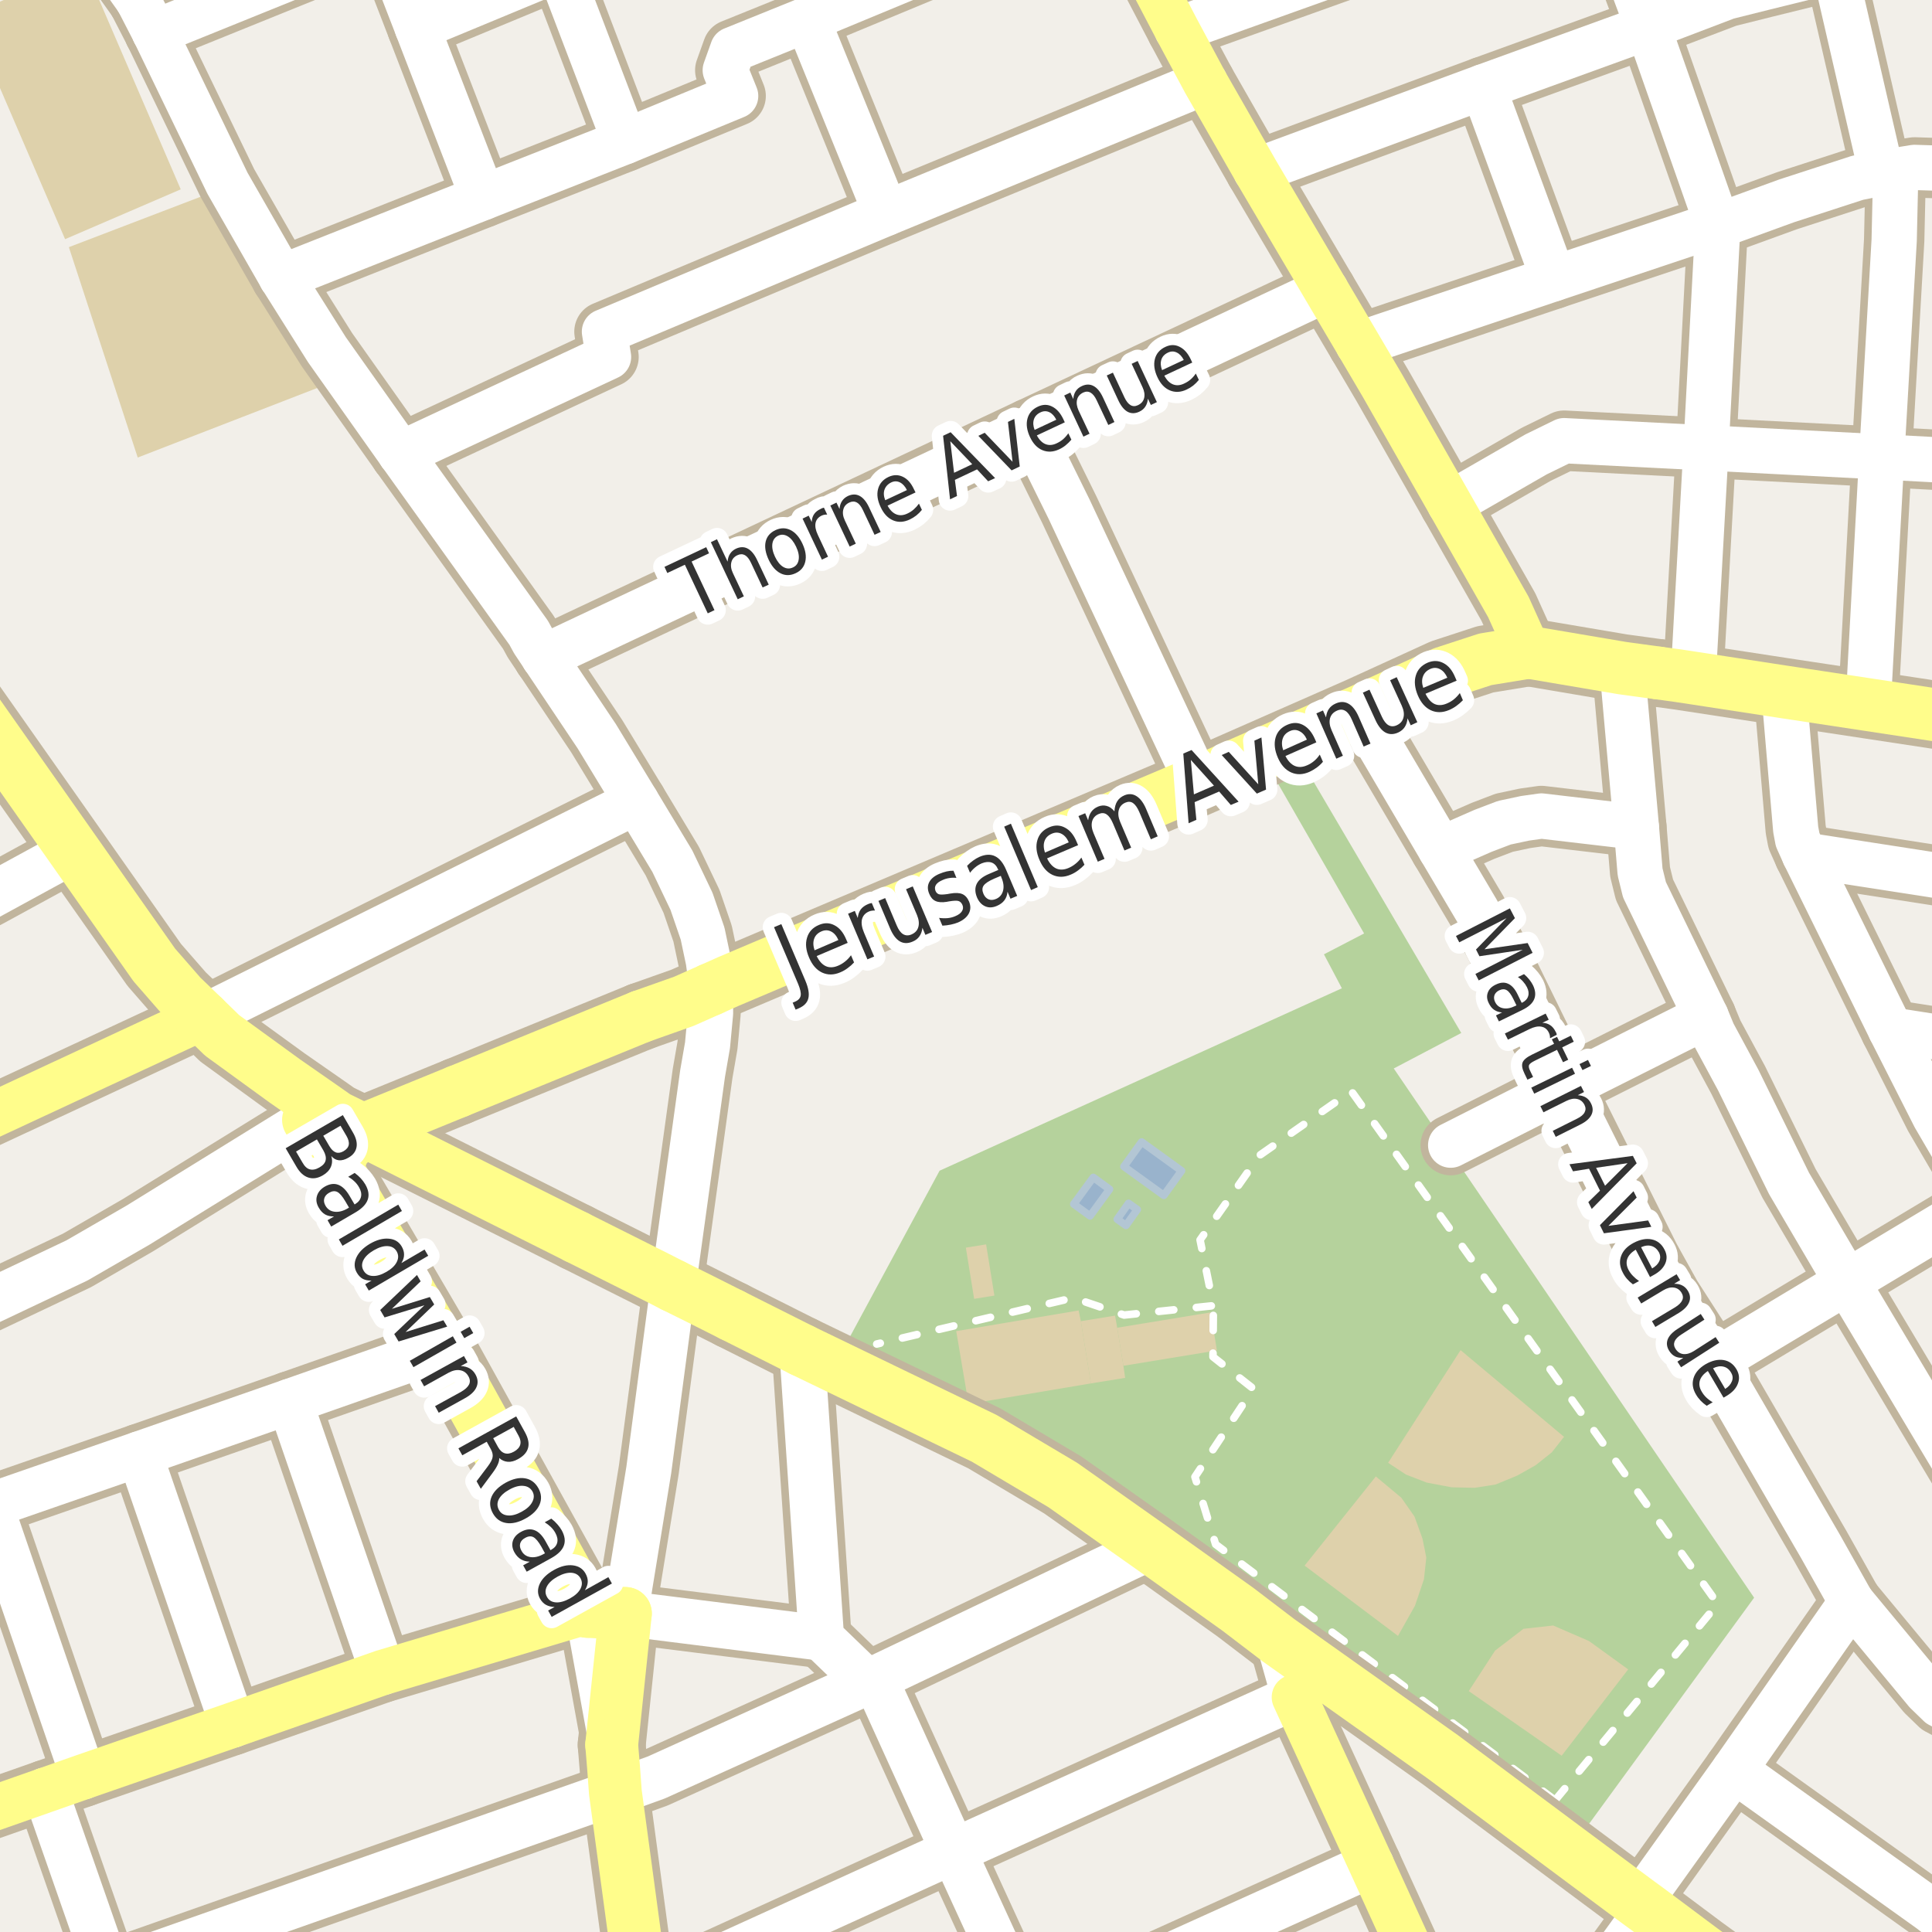 <?xml version="1.0" encoding="UTF-8"?>
<svg xmlns="http://www.w3.org/2000/svg" xmlns:xlink="http://www.w3.org/1999/xlink" width="256pt" height="256pt" viewBox="0 0 256 256" version="1.1">
<g id="surface2">
<rect x="0" y="0" width="256" height="256" style="fill:rgb(94.902%,93.725%,91.373%);fill-opacity:1;stroke:none;"/>
<path style=" stroke:none;fill-rule:evenodd;fill:rgb(70.98%,82.353%,61.176%);fill-opacity:1;" d="M 110.543 180.977 L 130.426 190.59 L 140.82 196.766 L 152.492 205.004 L 164.027 213.238 L 169.387 217.328 L 191.176 232.789 L 207.93 245.266 L 232.43 211.703 L 184.68 141.578 L 193.625 136.875 L 170.949 98.297 L 167.129 99.98 L 180.75 123.688 L 175.43 126.453 L 177.805 130.953 L 124.5 155.125 Z M 110.543 180.977 "/>
<path style=" stroke:none;fill-rule:evenodd;fill:rgb(87.059%,81.961%,67.059%);fill-opacity:1;" d="M 9.125 32.75 L 18.25 60.625 L 42.293 51.312 L 27.75 25.625 Z M 9.125 32.75 "/>
<path style=" stroke:none;fill-rule:evenodd;fill:rgb(87.059%,81.961%,67.059%);fill-opacity:1;" d="M -4 2.375 L 8.625 31.691 L 23.949 25.09 L 11.418 -4 L 9.785 -4 L -4 1.938 Z M -4 2.375 "/>
<path style=" stroke:none;fill-rule:evenodd;fill:rgb(87.059%,81.961%,67.059%);fill-opacity:1;" d="M 183.93 193.828 L 186.305 195.391 L 189.055 196.453 L 192.367 197.078 L 195.43 197.141 L 198.18 196.703 L 201.055 195.516 L 203.492 194.141 L 205.617 192.449 L 207.242 190.387 L 193.535 178.902 Z M 183.93 193.828 "/>
<path style=" stroke:none;fill-rule:evenodd;fill:rgb(87.059%,81.961%,67.059%);fill-opacity:1;" d="M 194.617 224.078 L 206.93 232.641 L 215.742 221.203 L 210.555 217.449 L 205.805 215.387 L 201.867 215.828 L 198.117 218.703 Z M 194.617 224.078 "/>
<path style=" stroke:none;fill-rule:evenodd;fill:rgb(87.059%,81.961%,67.059%);fill-opacity:1;" d="M 172.867 207.453 L 185.242 216.766 L 187.492 212.766 L 188.68 209.266 L 188.992 206.391 L 188.492 203.891 L 187.43 200.953 L 185.68 198.453 L 182.305 195.641 Z M 172.867 207.453 "/>
<path style=" stroke:none;fill-rule:evenodd;fill:rgb(87.059%,81.961%,67.059%);fill-opacity:1;" d="M 126.707 176.383 L 128.34 186.039 L 144.547 183.309 L 143.219 175.062 L 142.922 173.641 Z M 126.707 176.383 "/>
<path style=" stroke:none;fill-rule:evenodd;fill:rgb(87.059%,81.961%,67.059%);fill-opacity:1;" d="M 148.035 175.93 L 148.859 180.973 L 161.25 178.941 L 160.422 173.898 Z M 148.035 175.93 "/>
<path style=" stroke:none;fill-rule:evenodd;fill:rgb(87.059%,81.961%,67.059%);fill-opacity:1;" d="M 143.219 175.062 L 144.547 183.309 L 149.086 182.574 L 148.859 180.973 L 148.035 175.93 L 147.754 174.328 Z M 143.219 175.062 "/>
<path style=" stroke:none;fill-rule:evenodd;fill:rgb(87.059%,81.961%,67.059%);fill-opacity:1;" d="M 127.98 165.32 L 129.078 172.105 L 131.762 171.672 L 130.664 164.887 Z M 127.98 165.32 "/>
<path style=" stroke:none;fill-rule:evenodd;fill:rgb(60%,70.196%,80%);fill-opacity:1;" d="M 148.039 161.551 L 149.199 162.375 L 150.695 160.273 L 149.535 159.445 Z M 148.039 161.551 "/>
<path style="fill:none;stroke-width:1;stroke-linecap:round;stroke-linejoin:round;stroke:rgb(70.196%,77.647%,83.137%);stroke-opacity:1;stroke-miterlimit:10;" d="M 148.039 161.551 L 149.199 162.375 L 150.695 160.273 L 149.535 159.445 L 148.039 161.551 "/>
<path style=" stroke:none;fill-rule:evenodd;fill:rgb(60%,70.196%,80%);fill-opacity:1;" d="M 148.926 154.57 L 154.215 158.391 L 156.562 155.137 L 151.273 151.316 Z M 148.926 154.57 "/>
<path style="fill:none;stroke-width:1;stroke-linecap:round;stroke-linejoin:round;stroke:rgb(70.196%,77.647%,83.137%);stroke-opacity:1;stroke-miterlimit:10;" d="M 148.926 154.57 L 154.215 158.391 L 156.562 155.137 L 151.273 151.316 L 148.926 154.57 "/>
<path style=" stroke:none;fill-rule:evenodd;fill:rgb(60%,70.196%,80%);fill-opacity:1;" d="M 142.281 159.547 L 144.438 161.117 L 147.02 157.582 L 144.867 156.012 Z M 142.281 159.547 "/>
<path style="fill:none;stroke-width:1;stroke-linecap:round;stroke-linejoin:round;stroke:rgb(70.196%,77.647%,83.137%);stroke-opacity:1;stroke-miterlimit:10;" d="M 142.281 159.547 L 144.438 161.117 L 147.02 157.582 L 144.867 156.012 L 142.281 159.547 "/>
<path style="fill:none;stroke-width:1;stroke-linecap:round;stroke-linejoin:round;stroke:rgb(100%,100%,100%);stroke-opacity:1;stroke-dasharray:2,3;stroke-miterlimit:10;" d="M 206.059 238.547 L 161.074 204.629 L 158.336 195.691 L 166.074 184.012 L 160.727 179.785 L 160.781 173.008 "/>
<path style="fill:none;stroke-width:1;stroke-linecap:round;stroke-linejoin:round;stroke:rgb(100%,100%,100%);stroke-opacity:1;stroke-dasharray:2,3;stroke-miterlimit:10;" d="M 206.059 238.547 L 227.609 212.512 L 179.062 144.582 L 166.902 153.086 L 159.016 164.293 L 160.781 173.008 L 148.953 174.25 L 142.211 171.969 L 116.172 178.09 "/>
<path style="fill:none;stroke-width:8;stroke-linecap:round;stroke-linejoin:round;stroke:rgb(75.686%,70.98%,61.569%);stroke-opacity:1;stroke-miterlimit:10;" d="M 43.16 147.004 L 40.879 148.387 "/>
<path style="fill:none;stroke-width:8;stroke-linecap:round;stroke-linejoin:round;stroke:rgb(75.686%,70.98%,61.569%);stroke-opacity:1;stroke-miterlimit:10;" d="M 18.285 0.023 L 20.48 4.289 "/>
<path style="fill:none;stroke-width:8;stroke-linecap:round;stroke-linejoin:round;stroke:rgb(75.686%,70.98%,61.569%);stroke-opacity:1;stroke-miterlimit:10;" d="M 171.508 224.887 L 169.387 217.328 "/>
<path style="fill:none;stroke-width:8;stroke-linecap:round;stroke-linejoin:round;stroke:rgb(75.686%,70.98%,61.569%);stroke-opacity:1;stroke-miterlimit:10;" d="M 13.406 -9 L 14.445 -5.363 L 18.285 0.023 "/>
<path style="fill:none;stroke-width:8;stroke-linecap:round;stroke-linejoin:round;stroke:rgb(75.686%,70.98%,61.569%);stroke-opacity:1;stroke-miterlimit:10;" d="M 18.285 0.023 L 16.156 -8.422 L 16.07 -9 "/>
<path style="fill:none;stroke-width:8;stroke-linecap:round;stroke-linejoin:round;stroke:rgb(75.686%,70.98%,61.569%);stroke-opacity:1;stroke-miterlimit:10;" d="M 77.836 213.516 L 81.051 231.188 "/>
<path style="fill:none;stroke-width:8;stroke-linecap:round;stroke-linejoin:round;stroke:rgb(75.686%,70.98%,61.569%);stroke-opacity:1;stroke-miterlimit:10;" d="M 55.301 3.68 L 72.125 -3.301 "/>
<path style="fill:none;stroke-width:8;stroke-linecap:round;stroke-linejoin:round;stroke:rgb(75.686%,70.98%,61.569%);stroke-opacity:1;stroke-miterlimit:10;" d="M 72.125 -3.301 L 73.734 -3.852 L 74.688 -2.5 L 82.797 18.77 "/>
<path style="fill:none;stroke-width:8;stroke-linecap:round;stroke-linejoin:round;stroke:rgb(75.686%,70.98%,61.569%);stroke-opacity:1;stroke-miterlimit:10;" d="M 82.867 213.793 L 108.848 217.051 "/>
<path style="fill:none;stroke-width:8;stroke-linecap:round;stroke-linejoin:round;stroke:rgb(75.686%,70.98%,61.569%);stroke-opacity:1;stroke-miterlimit:10;" d="M 190.895 112.551 L 196.512 110.09 L 199.328 109.016 L 202.078 108.43 L 204.246 108.125 L 216.828 109.598 "/>
<path style="fill:none;stroke-width:8;stroke-linecap:round;stroke-linejoin:round;stroke:rgb(75.686%,70.98%,61.569%);stroke-opacity:1;stroke-miterlimit:10;" d="M 196.512 11.516 L 205.855 36.938 "/>
<path style="fill:none;stroke-width:8;stroke-linecap:round;stroke-linejoin:round;stroke:rgb(75.686%,70.98%,61.569%);stroke-opacity:1;stroke-miterlimit:10;" d="M 243.113 -3.945 L 249.312 22.922 "/>
<path style="fill:none;stroke-width:8;stroke-linecap:round;stroke-linejoin:round;stroke:rgb(75.686%,70.98%,61.569%);stroke-opacity:1;stroke-miterlimit:10;" d="M 106.961 2.57 L 117.402 28.27 "/>
<path style="fill:none;stroke-width:8;stroke-linecap:round;stroke-linejoin:round;stroke:rgb(75.686%,70.98%,61.569%);stroke-opacity:1;stroke-miterlimit:10;" d="M 37.289 36.754 L 43.324 46.344 L 53.09 60.145 "/>
<path style="fill:none;stroke-width:8;stroke-linecap:round;stroke-linejoin:round;stroke:rgb(75.686%,70.98%,61.569%);stroke-opacity:1;stroke-miterlimit:10;" d="M 53.09 60.145 L 70.051 83.844 L 70.703 85.039 L 72.055 87.07 "/>
<path style="fill:none;stroke-width:8;stroke-linecap:round;stroke-linejoin:round;stroke:rgb(75.686%,70.98%,61.569%);stroke-opacity:1;stroke-miterlimit:10;" d="M 63.992 26.18 L 55.301 3.68 L 51.875 -5.176 "/>
<path style="fill:none;stroke-width:8;stroke-linecap:round;stroke-linejoin:round;stroke:rgb(75.686%,70.98%,61.569%);stroke-opacity:1;stroke-miterlimit:10;" d="M 218.367 253.012 L 210.426 264 "/>
<path style="fill:none;stroke-width:8;stroke-linecap:round;stroke-linejoin:round;stroke:rgb(75.686%,70.98%,61.569%);stroke-opacity:1;stroke-miterlimit:10;" d="M 20.48 4.289 L 41.438 -4.191 L 50.711 -8.219 L 51.875 -5.176 "/>
<path style="fill:none;stroke-width:8;stroke-linecap:round;stroke-linejoin:round;stroke:rgb(75.686%,70.98%,61.569%);stroke-opacity:1;stroke-miterlimit:10;" d="M 20.48 4.289 L 30.137 24.273 L 37.289 36.754 "/>
<path style="fill:none;stroke-width:8;stroke-linecap:round;stroke-linejoin:round;stroke:rgb(75.686%,70.98%,61.569%);stroke-opacity:1;stroke-miterlimit:10;" d="M 192.223 151.738 L 207.344 144.086 L 220 137.723 L 226.059 134.68 "/>
<path style="fill:none;stroke-width:8;stroke-linecap:round;stroke-linejoin:round;stroke:rgb(75.686%,70.98%,61.569%);stroke-opacity:1;stroke-miterlimit:10;" d="M 38.387 185.703 L 50.734 221.602 "/>
<path style="fill:none;stroke-width:8;stroke-linecap:round;stroke-linejoin:round;stroke:rgb(75.686%,70.98%,61.569%);stroke-opacity:1;stroke-miterlimit:10;" d="M -1.273 199.5 L 11.051 235.43 "/>
<path style="fill:none;stroke-width:8;stroke-linecap:round;stroke-linejoin:round;stroke:rgb(75.686%,70.98%,61.569%);stroke-opacity:1;stroke-miterlimit:10;" d="M 18.484 192.648 L 30.836 228.578 "/>
<path style="fill:none;stroke-width:8;stroke-linecap:round;stroke-linejoin:round;stroke:rgb(75.686%,70.98%,61.569%);stroke-opacity:1;stroke-miterlimit:10;" d="M 260.684 256.945 L 255.789 253.133 L 229.785 234.539 "/>
<path style="fill:none;stroke-width:8;stroke-linecap:round;stroke-linejoin:round;stroke:rgb(75.686%,70.98%,61.569%);stroke-opacity:1;stroke-miterlimit:10;" d="M 94.145 131.113 L 94.145 134.281 L 93.75 138.492 L 93.098 142.242 L 89.207 170.363 "/>
<path style="fill:none;stroke-width:8;stroke-linecap:round;stroke-linejoin:round;stroke:rgb(75.686%,70.98%,61.569%);stroke-opacity:1;stroke-miterlimit:10;" d="M 89.207 170.363 L 85.969 194.77 L 82.867 213.793 "/>
<path style="fill:none;stroke-width:8;stroke-linecap:round;stroke-linejoin:round;stroke:rgb(75.686%,70.98%,61.569%);stroke-opacity:1;stroke-miterlimit:10;" d="M 106.262 178.91 L 108.848 217.051 L 112.137 220.219 L 114.906 222.891 "/>
<path style="fill:none;stroke-width:8;stroke-linecap:round;stroke-linejoin:round;stroke:rgb(75.686%,70.98%,61.569%);stroke-opacity:1;stroke-miterlimit:10;" d="M 245.352 212.258 L 229.785 234.539 L 217.18 252.148 "/>
<path style="fill:none;stroke-width:8;stroke-linecap:round;stroke-linejoin:round;stroke:rgb(75.686%,70.98%,61.569%);stroke-opacity:1;stroke-miterlimit:10;" d="M 5.973 237.215 L 14.336 261.156 L 15.32 264 "/>
<path style="fill:none;stroke-width:8;stroke-linecap:round;stroke-linejoin:round;stroke:rgb(75.686%,70.98%,61.569%);stroke-opacity:1;stroke-miterlimit:10;" d="M 72.055 87.07 L 79.07 97.551 L 84.336 106.219 L 89.09 114.117 L 91.629 119.434 L 93.098 123.707 L 93.867 127.363 L 94.168 129.609 L 94.145 131.113 "/>
<path style="fill:none;stroke-width:8;stroke-linecap:round;stroke-linejoin:round;stroke:rgb(75.686%,70.98%,61.569%);stroke-opacity:1;stroke-miterlimit:10;" d="M 136.391 56.793 L 141.656 67.461 L 158.668 103.699 "/>
<path style="fill:none;stroke-width:8;stroke-linecap:round;stroke-linejoin:round;stroke:rgb(75.686%,70.98%,61.569%);stroke-opacity:1;stroke-miterlimit:10;" d="M 250.523 136.461 L 264 138.574 "/>
<path style="fill:none;stroke-width:8;stroke-linecap:round;stroke-linejoin:round;stroke:rgb(75.686%,70.98%,61.569%);stroke-opacity:1;stroke-miterlimit:10;" d="M 26.945 134.773 L 84.336 106.219 "/>
<path style="fill:none;stroke-width:8;stroke-linecap:round;stroke-linejoin:round;stroke:rgb(75.686%,70.98%,61.569%);stroke-opacity:1;stroke-miterlimit:10;" d="M 239.105 113.289 L 264 117.148 "/>
<path style="fill:none;stroke-width:8;stroke-linecap:round;stroke-linejoin:round;stroke:rgb(75.686%,70.98%,61.569%);stroke-opacity:1;stroke-miterlimit:10;" d="M 251.199 22.582 L 250.988 31.836 L 249.336 60.543 L 247.543 93.371 "/>
<path style="fill:none;stroke-width:8;stroke-linecap:round;stroke-linejoin:round;stroke:rgb(75.686%,70.98%,61.569%);stroke-opacity:1;stroke-miterlimit:10;" d="M 227.059 180.477 L 244.723 169.871 L 262.805 159.023 L 264 159.234 "/>
<path style="fill:none;stroke-width:8;stroke-linecap:round;stroke-linejoin:round;stroke:rgb(75.686%,70.98%,61.569%);stroke-opacity:1;stroke-miterlimit:10;" d="M 85.227 264 L 126.324 245.297 L 171.508 224.887 "/>
<path style="fill:none;stroke-width:8;stroke-linecap:round;stroke-linejoin:round;stroke:rgb(75.686%,70.98%,61.569%);stroke-opacity:1;stroke-miterlimit:10;" d="M 144.266 264 L 181.715 247.078 "/>
<path style="fill:none;stroke-width:8;stroke-linecap:round;stroke-linejoin:round;stroke:rgb(75.686%,70.98%,61.569%);stroke-opacity:1;stroke-miterlimit:10;" d="M -9 122.719 L -1.531 118.883 L 9.793 112.703 "/>
<path style="fill:none;stroke-width:8;stroke-linecap:round;stroke-linejoin:round;stroke:rgb(75.686%,70.98%,61.569%);stroke-opacity:1;stroke-miterlimit:10;" d="M 72.055 87.07 L 136.391 56.793 L 175.68 38.383 "/>
<path style="fill:none;stroke-width:8;stroke-linecap:round;stroke-linejoin:round;stroke:rgb(75.686%,70.98%,61.569%);stroke-opacity:1;stroke-miterlimit:10;" d="M 159.672 10.871 L 117.402 28.27 L 80.094 43.945 L 80.633 47.297 L 53.09 60.145 "/>
<path style="fill:none;stroke-width:8;stroke-linecap:round;stroke-linejoin:round;stroke:rgb(75.686%,70.98%,61.569%);stroke-opacity:1;stroke-miterlimit:10;" d="M 37.289 36.754 L 63.992 26.18 L 82.797 18.77 L 97.477 12.715 L 96.102 9.305 L 97.082 6.566 L 106.961 2.57 L 134.086 -8.68 L 134.828 -9 "/>
<path style="fill:none;stroke-width:8;stroke-linecap:round;stroke-linejoin:round;stroke:rgb(75.686%,70.98%,61.569%);stroke-opacity:1;stroke-miterlimit:10;" d="M 192.105 66.781 L 203.547 60.203 L 207.254 58.391 L 226.059 59.344 L 249.336 60.543 L 264 61.32 "/>
<path style="fill:none;stroke-width:8;stroke-linecap:round;stroke-linejoin:round;stroke:rgb(75.686%,70.98%,61.569%);stroke-opacity:1;stroke-miterlimit:10;" d="M 180.129 94.262 L 190.895 112.551 L 195.695 120.664 L 198.699 126.41 L 207.344 144.086 L 218.625 166.676 L 221.441 171.746 L 227.059 180.477 L 241.227 204.91 L 245.352 212.258 "/>
<path style="fill:none;stroke-width:8;stroke-linecap:round;stroke-linejoin:round;stroke:rgb(75.686%,70.98%,61.569%);stroke-opacity:1;stroke-miterlimit:10;" d="M -9 176.113 L 10.191 167.016 L 18.277 162.344 L 40.879 148.387 "/>
<path style="fill:none;stroke-width:8;stroke-linecap:round;stroke-linejoin:round;stroke:rgb(75.686%,70.98%,61.569%);stroke-opacity:1;stroke-miterlimit:10;" d="M -9 202.223 L -1.273 199.5 L 18.484 192.648 L 38.387 185.703 L 58.543 178.633 "/>
<path style="fill:none;stroke-width:8;stroke-linecap:round;stroke-linejoin:round;stroke:rgb(75.686%,70.98%,61.569%);stroke-opacity:1;stroke-miterlimit:10;" d="M 14.336 261.156 L 81.539 237.488 L 86.969 235.523 L 114.906 222.891 L 115.934 222.43 L 152.492 205.004 "/>
<path style="fill:none;stroke-width:8;stroke-linecap:round;stroke-linejoin:round;stroke:rgb(75.686%,70.98%,61.569%);stroke-opacity:1;stroke-miterlimit:10;" d="M 264 160.941 L 262.805 159.023 L 256.348 147.957 L 250.523 136.461 L 239.105 113.289 L 238.195 111.258 L 237.941 109.906 L 236.379 91.68 "/>
<path style="fill:none;stroke-width:8;stroke-linecap:round;stroke-linejoin:round;stroke:rgb(75.686%,70.98%,61.569%);stroke-opacity:1;stroke-miterlimit:10;" d="M 166.406 22.645 L 196.512 11.516 L 218.367 3.586 L 228.852 -0.41 L 233.77 -1.641 L 243.113 -3.945 L 263.434 -8.863 L 264 -8.996 "/>
<path style="fill:none;stroke-width:8;stroke-linecap:round;stroke-linejoin:round;stroke:rgb(75.686%,70.98%,61.569%);stroke-opacity:1;stroke-miterlimit:10;" d="M 264 254.918 L 260.684 256.945 L 249.156 264 "/>
<path style="fill:none;stroke-width:8;stroke-linecap:round;stroke-linejoin:round;stroke:rgb(75.686%,70.98%,61.569%);stroke-opacity:1;stroke-miterlimit:10;" d="M 214.941 88.52 L 216.828 109.598 L 217.32 115.531 L 217.902 117.898 L 226.059 134.68 L 226.988 136.922 L 230.32 143.102 L 237.055 156.809 L 244.723 169.871 L 264 202.172 M 264 226.402 L 261.801 227.195 L 259.262 227.102 L 257 225.902 L 255.254 224.211 L 245.352 212.258 "/>
<path style="fill:none;stroke-width:8;stroke-linecap:round;stroke-linejoin:round;stroke:rgb(75.686%,70.98%,61.569%);stroke-opacity:1;stroke-miterlimit:10;" d="M 115.934 222.43 L 126.324 245.297 L 133.27 260.418 L 134.809 264 "/>
<path style="fill:none;stroke-width:8;stroke-linecap:round;stroke-linejoin:round;stroke:rgb(75.686%,70.98%,61.569%);stroke-opacity:1;stroke-miterlimit:10;" d="M 213.68 -9 L 218.367 3.586 L 227.617 29.93 L 226.059 59.344 L 224.355 89.836 "/>
<path style="fill:none;stroke-width:8;stroke-linecap:round;stroke-linejoin:round;stroke:rgb(75.686%,70.98%,61.569%);stroke-opacity:1;stroke-miterlimit:10;" d="M 155.965 3.957 L 192.168 -9 "/>
<path style="fill:none;stroke-width:8;stroke-linecap:round;stroke-linejoin:round;stroke:rgb(75.686%,70.98%,61.569%);stroke-opacity:1;stroke-miterlimit:10;" d="M 179.965 45.637 L 205.855 36.938 L 225.73 30.297 L 227.617 29.93 L 236.754 26.609 L 246.121 23.566 L 249.312 22.922 L 251.199 22.582 L 253.668 22.184 L 259.656 22.367 L 264 22.594 "/>
<path style="fill:none;stroke-width:8;stroke-linecap:round;stroke-linejoin:round;stroke:rgb(75.686%,70.98%,61.569%);stroke-opacity:1;stroke-miterlimit:10;" d="M -9 151.492 L 26.945 134.773 "/>
<path style="fill:none;stroke-width:8;stroke-linecap:round;stroke-linejoin:round;stroke:rgb(75.686%,70.98%,61.569%);stroke-opacity:1;stroke-miterlimit:10;" d="M -9 242.469 L -8.027 242.129 L 5.973 237.215 L 11.051 235.43 L 30.836 228.578 L 50.734 221.602 L 77.836 213.516 "/>
<path style="fill:none;stroke-width:8;stroke-linecap:round;stroke-linejoin:round;stroke:rgb(75.686%,70.98%,61.569%);stroke-opacity:1;stroke-miterlimit:10;" d="M 149.188 -9 L 155.965 3.957 L 159.672 10.871 L 166.406 22.645 L 175.68 38.383 L 179.965 45.637 L 183.203 51.137 L 192.105 66.781 L 199.867 80.43 L 202.57 86.422 "/>
<path style="fill:none;stroke-width:8;stroke-linecap:round;stroke-linejoin:round;stroke:rgb(75.686%,70.98%,61.569%);stroke-opacity:1;stroke-miterlimit:10;" d="M 171.508 224.887 L 181.715 247.078 L 189.449 264 "/>
<path style="fill:none;stroke-width:9;stroke-linecap:round;stroke-linejoin:round;stroke:rgb(75.686%,70.98%,61.569%);stroke-opacity:1;stroke-miterlimit:10;" d="M 77.836 213.516 L 82.867 213.793 "/>
<path style="fill:none;stroke-width:9;stroke-linecap:round;stroke-linejoin:round;stroke:rgb(75.686%,70.98%,61.569%);stroke-opacity:1;stroke-miterlimit:10;" d="M 44.559 154.75 L 45.633 152.141 L 48.102 149.742 "/>
<path style="fill:none;stroke-width:9;stroke-linecap:round;stroke-linejoin:round;stroke:rgb(75.686%,70.98%,61.569%);stroke-opacity:1;stroke-miterlimit:10;" d="M 89.207 170.363 L 92.562 172.023 L 96.98 174.246 "/>
<path style="fill:none;stroke-width:9;stroke-linecap:round;stroke-linejoin:round;stroke:rgb(75.686%,70.98%,61.569%);stroke-opacity:1;stroke-miterlimit:10;" d="M 84.941 134.688 L 90.605 132.684 L 94.145 131.113 "/>
<path style="fill:none;stroke-width:9;stroke-linecap:round;stroke-linejoin:round;stroke:rgb(75.686%,70.98%,61.569%);stroke-opacity:1;stroke-miterlimit:10;" d="M 96.98 174.246 L 106.262 178.91 "/>
<path style="fill:none;stroke-width:9;stroke-linecap:round;stroke-linejoin:round;stroke:rgb(75.686%,70.98%,61.569%);stroke-opacity:1;stroke-miterlimit:10;" d="M 48.102 149.742 L 60.637 144.625 "/>
<path style="fill:none;stroke-width:9;stroke-linecap:round;stroke-linejoin:round;stroke:rgb(75.686%,70.98%,61.569%);stroke-opacity:1;stroke-miterlimit:10;" d="M 76.387 163.918 L 87.227 169.352 L 89.207 170.363 "/>
<path style="fill:none;stroke-width:9;stroke-linecap:round;stroke-linejoin:round;stroke:rgb(75.686%,70.98%,61.569%);stroke-opacity:1;stroke-miterlimit:10;" d="M 202.57 86.422 L 214.941 88.52 L 219.762 89.18 "/>
<path style="fill:none;stroke-width:9;stroke-linecap:round;stroke-linejoin:round;stroke:rgb(75.686%,70.98%,61.569%);stroke-opacity:1;stroke-miterlimit:10;" d="M 82.867 213.793 L 81.051 231.188 "/>
<path style="fill:none;stroke-width:9;stroke-linecap:round;stroke-linejoin:round;stroke:rgb(75.686%,70.98%,61.569%);stroke-opacity:1;stroke-miterlimit:10;" d="M 26.945 134.773 L 29.438 137.199 L 32.395 139.348 L 37.734 143.227 L 43.16 147.004 L 44.605 148.02 L 48.102 149.742 "/>
<path style="fill:none;stroke-width:9;stroke-linecap:round;stroke-linejoin:round;stroke:rgb(75.686%,70.98%,61.569%);stroke-opacity:1;stroke-miterlimit:10;" d="M 60.637 144.625 L 84.941 134.688 "/>
<path style="fill:none;stroke-width:9;stroke-linecap:round;stroke-linejoin:round;stroke:rgb(75.686%,70.98%,61.569%);stroke-opacity:1;stroke-miterlimit:10;" d="M 48.102 149.742 L 76.387 163.918 "/>
<path style="fill:none;stroke-width:9;stroke-linecap:round;stroke-linejoin:round;stroke:rgb(75.686%,70.98%,61.569%);stroke-opacity:1;stroke-miterlimit:10;" d="M 81.051 231.188 L 81.309 234.324 L 81.539 237.488 L 85.129 264.043 L 85.262 265 "/>
<path style="fill:none;stroke-width:9;stroke-linecap:round;stroke-linejoin:round;stroke:rgb(75.686%,70.98%,61.569%);stroke-opacity:1;stroke-miterlimit:10;" d="M 40.879 148.387 L 44.559 154.75 L 58.543 178.633 L 77.836 213.516 "/>
<path style="fill:none;stroke-width:9;stroke-linecap:round;stroke-linejoin:round;stroke:rgb(75.686%,70.98%,61.569%);stroke-opacity:1;stroke-miterlimit:10;" d="M 94.145 131.113 L 96.477 130.07 L 158.668 103.699 L 167.129 99.98 L 170.949 98.297 L 180.129 94.262 L 191.223 89.191 L 196.805 87.367 L 202.57 86.422 "/>
<path style="fill:none;stroke-width:9;stroke-linecap:round;stroke-linejoin:round;stroke:rgb(75.686%,70.98%,61.569%);stroke-opacity:1;stroke-miterlimit:10;" d="M -10 84.57 L -2.441 95.309 L 9.793 112.703 L 20.441 127.855 L 24.008 131.945 L 26.945 134.773 "/>
<path style="fill:none;stroke-width:9;stroke-linecap:round;stroke-linejoin:round;stroke:rgb(75.686%,70.98%,61.569%);stroke-opacity:1;stroke-miterlimit:10;" d="M 106.262 178.91 L 110.543 180.977 L 130.426 190.59 L 140.82 196.766 L 152.492 205.004 L 164.027 213.238 L 169.387 217.328 L 191.176 232.789 L 207.93 245.266 L 214.988 250.52 L 217.18 252.148 L 218.367 253.012 L 225.52 258.359 L 234.66 265 "/>
<path style="fill:none;stroke-width:9;stroke-linecap:round;stroke-linejoin:round;stroke:rgb(75.686%,70.98%,61.569%);stroke-opacity:1;stroke-miterlimit:10;" d="M 219.762 89.18 L 222.309 89.527 L 224.355 89.836 L 236.379 91.68 L 247.543 93.371 L 265 96.02 "/>
<path style="fill:none;stroke-width:6;stroke-linecap:round;stroke-linejoin:round;stroke:rgb(100%,100%,100%);stroke-opacity:1;stroke-miterlimit:10;" d="M 43.16 147.004 L 40.879 148.387 "/>
<path style="fill:none;stroke-width:6;stroke-linecap:round;stroke-linejoin:round;stroke:rgb(100%,100%,100%);stroke-opacity:1;stroke-miterlimit:10;" d="M 18.285 0.023 L 20.48 4.289 "/>
<path style="fill:none;stroke-width:6;stroke-linecap:round;stroke-linejoin:round;stroke:rgb(100%,100%,100%);stroke-opacity:1;stroke-miterlimit:10;" d="M 171.508 224.887 L 169.387 217.328 "/>
<path style="fill:none;stroke-width:6;stroke-linecap:round;stroke-linejoin:round;stroke:rgb(100%,100%,100%);stroke-opacity:1;stroke-miterlimit:10;" d="M 13.406 -9 L 14.445 -5.363 L 18.285 0.023 "/>
<path style="fill:none;stroke-width:6;stroke-linecap:round;stroke-linejoin:round;stroke:rgb(100%,100%,100%);stroke-opacity:1;stroke-miterlimit:10;" d="M 18.285 0.023 L 16.156 -8.422 L 16.07 -9 "/>
<path style="fill:none;stroke-width:6;stroke-linecap:round;stroke-linejoin:round;stroke:rgb(100%,100%,100%);stroke-opacity:1;stroke-miterlimit:10;" d="M 77.836 213.516 L 81.051 231.188 "/>
<path style="fill:none;stroke-width:6;stroke-linecap:round;stroke-linejoin:round;stroke:rgb(100%,100%,100%);stroke-opacity:1;stroke-miterlimit:10;" d="M 55.301 3.68 L 72.125 -3.301 "/>
<path style="fill:none;stroke-width:6;stroke-linecap:round;stroke-linejoin:round;stroke:rgb(100%,100%,100%);stroke-opacity:1;stroke-miterlimit:10;" d="M 72.125 -3.301 L 73.734 -3.852 L 74.688 -2.5 L 82.797 18.77 "/>
<path style="fill:none;stroke-width:6;stroke-linecap:round;stroke-linejoin:round;stroke:rgb(100%,100%,100%);stroke-opacity:1;stroke-miterlimit:10;" d="M 82.867 213.793 L 108.848 217.051 "/>
<path style="fill:none;stroke-width:6;stroke-linecap:round;stroke-linejoin:round;stroke:rgb(100%,100%,100%);stroke-opacity:1;stroke-miterlimit:10;" d="M 190.895 112.551 L 196.512 110.09 L 199.328 109.016 L 202.078 108.43 L 204.246 108.125 L 216.828 109.598 "/>
<path style="fill:none;stroke-width:6;stroke-linecap:round;stroke-linejoin:round;stroke:rgb(100%,100%,100%);stroke-opacity:1;stroke-miterlimit:10;" d="M 196.512 11.516 L 205.855 36.938 "/>
<path style="fill:none;stroke-width:6;stroke-linecap:round;stroke-linejoin:round;stroke:rgb(100%,100%,100%);stroke-opacity:1;stroke-miterlimit:10;" d="M 243.113 -3.945 L 249.312 22.922 "/>
<path style="fill:none;stroke-width:6;stroke-linecap:round;stroke-linejoin:round;stroke:rgb(100%,100%,100%);stroke-opacity:1;stroke-miterlimit:10;" d="M 106.961 2.57 L 117.402 28.27 "/>
<path style="fill:none;stroke-width:6;stroke-linecap:round;stroke-linejoin:round;stroke:rgb(100%,100%,100%);stroke-opacity:1;stroke-miterlimit:10;" d="M 37.289 36.754 L 43.324 46.344 L 53.09 60.145 "/>
<path style="fill:none;stroke-width:6;stroke-linecap:round;stroke-linejoin:round;stroke:rgb(100%,100%,100%);stroke-opacity:1;stroke-miterlimit:10;" d="M 53.09 60.145 L 70.051 83.844 L 70.703 85.039 L 72.055 87.07 "/>
<path style="fill:none;stroke-width:6;stroke-linecap:round;stroke-linejoin:round;stroke:rgb(100%,100%,100%);stroke-opacity:1;stroke-miterlimit:10;" d="M 63.992 26.18 L 55.301 3.68 L 51.875 -5.176 "/>
<path style="fill:none;stroke-width:6;stroke-linecap:round;stroke-linejoin:round;stroke:rgb(100%,100%,100%);stroke-opacity:1;stroke-miterlimit:10;" d="M 218.367 253.012 L 210.426 264 "/>
<path style="fill:none;stroke-width:6;stroke-linecap:round;stroke-linejoin:round;stroke:rgb(100%,100%,100%);stroke-opacity:1;stroke-miterlimit:10;" d="M 20.48 4.289 L 41.438 -4.191 L 50.711 -8.219 L 51.875 -5.176 "/>
<path style="fill:none;stroke-width:6;stroke-linecap:round;stroke-linejoin:round;stroke:rgb(100%,100%,100%);stroke-opacity:1;stroke-miterlimit:10;" d="M 20.48 4.289 L 30.137 24.273 L 37.289 36.754 "/>
<path style="fill:none;stroke-width:6;stroke-linecap:round;stroke-linejoin:round;stroke:rgb(100%,100%,100%);stroke-opacity:1;stroke-miterlimit:10;" d="M 192.223 151.738 L 207.344 144.086 L 220 137.723 L 226.059 134.68 "/>
<path style="fill:none;stroke-width:6;stroke-linecap:round;stroke-linejoin:round;stroke:rgb(100%,100%,100%);stroke-opacity:1;stroke-miterlimit:10;" d="M 38.387 185.703 L 50.734 221.602 "/>
<path style="fill:none;stroke-width:6;stroke-linecap:round;stroke-linejoin:round;stroke:rgb(100%,100%,100%);stroke-opacity:1;stroke-miterlimit:10;" d="M -1.273 199.5 L 11.051 235.43 "/>
<path style="fill:none;stroke-width:6;stroke-linecap:round;stroke-linejoin:round;stroke:rgb(100%,100%,100%);stroke-opacity:1;stroke-miterlimit:10;" d="M 18.484 192.648 L 30.836 228.578 "/>
<path style="fill:none;stroke-width:6;stroke-linecap:round;stroke-linejoin:round;stroke:rgb(100%,100%,100%);stroke-opacity:1;stroke-miterlimit:10;" d="M 260.684 256.945 L 255.789 253.133 L 229.785 234.539 "/>
<path style="fill:none;stroke-width:6;stroke-linecap:round;stroke-linejoin:round;stroke:rgb(100%,100%,100%);stroke-opacity:1;stroke-miterlimit:10;" d="M 94.145 131.113 L 94.145 134.281 L 93.75 138.492 L 93.098 142.242 L 89.207 170.363 "/>
<path style="fill:none;stroke-width:6;stroke-linecap:round;stroke-linejoin:round;stroke:rgb(100%,100%,100%);stroke-opacity:1;stroke-miterlimit:10;" d="M 89.207 170.363 L 85.969 194.77 L 82.867 213.793 "/>
<path style="fill:none;stroke-width:6;stroke-linecap:round;stroke-linejoin:round;stroke:rgb(100%,100%,100%);stroke-opacity:1;stroke-miterlimit:10;" d="M 106.262 178.91 L 108.848 217.051 L 112.137 220.219 L 114.906 222.891 "/>
<path style="fill:none;stroke-width:6;stroke-linecap:round;stroke-linejoin:round;stroke:rgb(100%,100%,100%);stroke-opacity:1;stroke-miterlimit:10;" d="M 245.352 212.258 L 229.785 234.539 L 217.18 252.148 "/>
<path style="fill:none;stroke-width:6;stroke-linecap:round;stroke-linejoin:round;stroke:rgb(100%,100%,100%);stroke-opacity:1;stroke-miterlimit:10;" d="M 5.973 237.215 L 14.336 261.156 L 15.32 264 "/>
<path style="fill:none;stroke-width:6;stroke-linecap:round;stroke-linejoin:round;stroke:rgb(100%,100%,100%);stroke-opacity:1;stroke-miterlimit:10;" d="M 72.055 87.07 L 79.07 97.551 L 84.336 106.219 L 89.09 114.117 L 91.629 119.434 L 93.098 123.707 L 93.867 127.363 L 94.168 129.609 L 94.145 131.113 "/>
<path style="fill:none;stroke-width:6;stroke-linecap:round;stroke-linejoin:round;stroke:rgb(100%,100%,100%);stroke-opacity:1;stroke-miterlimit:10;" d="M 136.391 56.793 L 141.656 67.461 L 158.668 103.699 "/>
<path style="fill:none;stroke-width:6;stroke-linecap:round;stroke-linejoin:round;stroke:rgb(100%,100%,100%);stroke-opacity:1;stroke-miterlimit:10;" d="M 250.523 136.461 L 264 138.574 "/>
<path style="fill:none;stroke-width:6;stroke-linecap:round;stroke-linejoin:round;stroke:rgb(100%,100%,100%);stroke-opacity:1;stroke-miterlimit:10;" d="M 26.945 134.773 L 84.336 106.219 "/>
<path style="fill:none;stroke-width:6;stroke-linecap:round;stroke-linejoin:round;stroke:rgb(100%,100%,100%);stroke-opacity:1;stroke-miterlimit:10;" d="M 239.105 113.289 L 264 117.148 "/>
<path style="fill:none;stroke-width:6;stroke-linecap:round;stroke-linejoin:round;stroke:rgb(100%,100%,100%);stroke-opacity:1;stroke-miterlimit:10;" d="M 251.199 22.582 L 250.988 31.836 L 249.336 60.543 L 247.543 93.371 "/>
<path style="fill:none;stroke-width:6;stroke-linecap:round;stroke-linejoin:round;stroke:rgb(100%,100%,100%);stroke-opacity:1;stroke-miterlimit:10;" d="M 227.059 180.477 L 244.723 169.871 L 262.805 159.023 L 264 159.234 "/>
<path style="fill:none;stroke-width:6;stroke-linecap:round;stroke-linejoin:round;stroke:rgb(100%,100%,100%);stroke-opacity:1;stroke-miterlimit:10;" d="M 85.227 264 L 126.324 245.297 L 171.508 224.887 "/>
<path style="fill:none;stroke-width:6;stroke-linecap:round;stroke-linejoin:round;stroke:rgb(100%,100%,100%);stroke-opacity:1;stroke-miterlimit:10;" d="M 144.266 264 L 181.715 247.078 "/>
<path style="fill:none;stroke-width:6;stroke-linecap:round;stroke-linejoin:round;stroke:rgb(100%,100%,100%);stroke-opacity:1;stroke-miterlimit:10;" d="M -9 122.719 L -1.531 118.883 L 9.793 112.703 "/>
<path style="fill:none;stroke-width:6;stroke-linecap:round;stroke-linejoin:round;stroke:rgb(100%,100%,100%);stroke-opacity:1;stroke-miterlimit:10;" d="M 72.055 87.07 L 136.391 56.793 L 175.68 38.383 "/>
<path style="fill:none;stroke-width:6;stroke-linecap:round;stroke-linejoin:round;stroke:rgb(100%,100%,100%);stroke-opacity:1;stroke-miterlimit:10;" d="M 159.672 10.871 L 117.402 28.27 L 80.094 43.945 L 80.633 47.297 L 53.09 60.145 "/>
<path style="fill:none;stroke-width:6;stroke-linecap:round;stroke-linejoin:round;stroke:rgb(100%,100%,100%);stroke-opacity:1;stroke-miterlimit:10;" d="M 37.289 36.754 L 63.992 26.18 L 82.797 18.77 L 97.477 12.715 L 96.102 9.305 L 97.082 6.566 L 106.961 2.57 L 134.086 -8.68 L 134.828 -9 "/>
<path style="fill:none;stroke-width:6;stroke-linecap:round;stroke-linejoin:round;stroke:rgb(100%,100%,100%);stroke-opacity:1;stroke-miterlimit:10;" d="M 192.105 66.781 L 203.547 60.203 L 207.254 58.391 L 226.059 59.344 L 249.336 60.543 L 264 61.32 "/>
<path style="fill:none;stroke-width:6;stroke-linecap:round;stroke-linejoin:round;stroke:rgb(100%,100%,100%);stroke-opacity:1;stroke-miterlimit:10;" d="M 180.129 94.262 L 190.895 112.551 L 195.695 120.664 L 198.699 126.41 L 207.344 144.086 L 218.625 166.676 L 221.441 171.746 L 227.059 180.477 L 241.227 204.91 L 245.352 212.258 "/>
<path style="fill:none;stroke-width:6;stroke-linecap:round;stroke-linejoin:round;stroke:rgb(100%,100%,100%);stroke-opacity:1;stroke-miterlimit:10;" d="M -9 176.113 L 10.191 167.016 L 18.277 162.344 L 40.879 148.387 "/>
<path style="fill:none;stroke-width:6;stroke-linecap:round;stroke-linejoin:round;stroke:rgb(100%,100%,100%);stroke-opacity:1;stroke-miterlimit:10;" d="M -9 202.223 L -1.273 199.5 L 18.484 192.648 L 38.387 185.703 L 58.543 178.633 "/>
<path style="fill:none;stroke-width:6;stroke-linecap:round;stroke-linejoin:round;stroke:rgb(100%,100%,100%);stroke-opacity:1;stroke-miterlimit:10;" d="M 14.336 261.156 L 81.539 237.488 L 86.969 235.523 L 114.906 222.891 L 115.934 222.43 L 152.492 205.004 "/>
<path style="fill:none;stroke-width:6;stroke-linecap:round;stroke-linejoin:round;stroke:rgb(100%,100%,100%);stroke-opacity:1;stroke-miterlimit:10;" d="M 264 160.941 L 262.805 159.023 L 256.348 147.957 L 250.523 136.461 L 239.105 113.289 L 238.195 111.258 L 237.941 109.906 L 236.379 91.68 "/>
<path style="fill:none;stroke-width:6;stroke-linecap:round;stroke-linejoin:round;stroke:rgb(100%,100%,100%);stroke-opacity:1;stroke-miterlimit:10;" d="M 166.406 22.645 L 196.512 11.516 L 218.367 3.586 L 228.852 -0.41 L 233.77 -1.641 L 243.113 -3.945 L 263.434 -8.863 L 264 -8.996 "/>
<path style="fill:none;stroke-width:6;stroke-linecap:round;stroke-linejoin:round;stroke:rgb(100%,100%,100%);stroke-opacity:1;stroke-miterlimit:10;" d="M 264 254.918 L 260.684 256.945 L 249.156 264 "/>
<path style="fill:none;stroke-width:6;stroke-linecap:round;stroke-linejoin:round;stroke:rgb(100%,100%,100%);stroke-opacity:1;stroke-miterlimit:10;" d="M 214.941 88.52 L 216.828 109.598 L 217.32 115.531 L 217.902 117.898 L 226.059 134.68 L 226.988 136.922 L 230.32 143.102 L 237.055 156.809 L 244.723 169.871 L 264 202.172 M 264 226.402 L 261.801 227.195 L 259.262 227.102 L 257 225.902 L 255.254 224.211 L 245.352 212.258 "/>
<path style="fill:none;stroke-width:6;stroke-linecap:round;stroke-linejoin:round;stroke:rgb(100%,100%,100%);stroke-opacity:1;stroke-miterlimit:10;" d="M 115.934 222.43 L 126.324 245.297 L 133.27 260.418 L 134.809 264 "/>
<path style="fill:none;stroke-width:6;stroke-linecap:round;stroke-linejoin:round;stroke:rgb(100%,100%,100%);stroke-opacity:1;stroke-miterlimit:10;" d="M 213.68 -9 L 218.367 3.586 L 227.617 29.93 L 226.059 59.344 L 224.355 89.836 "/>
<path style="fill:none;stroke-width:6;stroke-linecap:round;stroke-linejoin:round;stroke:rgb(100%,100%,100%);stroke-opacity:1;stroke-miterlimit:10;" d="M 155.965 3.957 L 192.168 -9 "/>
<path style="fill:none;stroke-width:6;stroke-linecap:round;stroke-linejoin:round;stroke:rgb(100%,100%,100%);stroke-opacity:1;stroke-miterlimit:10;" d="M 179.965 45.637 L 205.855 36.938 L 225.73 30.297 L 227.617 29.93 L 236.754 26.609 L 246.121 23.566 L 249.312 22.922 L 251.199 22.582 L 253.668 22.184 L 259.656 22.367 L 264 22.594 "/>
<path style="fill:none;stroke-width:6;stroke-linecap:round;stroke-linejoin:round;stroke:rgb(100%,99.216%,54.51%);stroke-opacity:1;stroke-miterlimit:10;" d="M -9 151.492 L 26.945 134.773 "/>
<path style="fill:none;stroke-width:6;stroke-linecap:round;stroke-linejoin:round;stroke:rgb(100%,99.216%,54.51%);stroke-opacity:1;stroke-miterlimit:10;" d="M -9 242.469 L -8.027 242.129 L 5.973 237.215 L 11.051 235.43 L 30.836 228.578 L 50.734 221.602 L 77.836 213.516 "/>
<path style="fill:none;stroke-width:6;stroke-linecap:round;stroke-linejoin:round;stroke:rgb(100%,99.216%,54.51%);stroke-opacity:1;stroke-miterlimit:10;" d="M 149.188 -9 L 155.965 3.957 L 159.672 10.871 L 166.406 22.645 L 175.68 38.383 L 179.965 45.637 L 183.203 51.137 L 192.105 66.781 L 199.867 80.43 L 202.57 86.422 "/>
<path style="fill:none;stroke-width:6;stroke-linecap:round;stroke-linejoin:round;stroke:rgb(100%,99.216%,54.51%);stroke-opacity:1;stroke-miterlimit:10;" d="M 171.508 224.887 L 181.715 247.078 L 189.449 264 "/>
<path style="fill:none;stroke-width:7;stroke-linecap:round;stroke-linejoin:round;stroke:rgb(100%,99.216%,54.51%);stroke-opacity:1;stroke-miterlimit:10;" d="M 77.836 213.516 L 82.867 213.793 "/>
<path style="fill:none;stroke-width:7;stroke-linecap:round;stroke-linejoin:round;stroke:rgb(100%,99.216%,54.51%);stroke-opacity:1;stroke-miterlimit:10;" d="M 44.559 154.75 L 45.633 152.141 L 48.102 149.742 "/>
<path style="fill:none;stroke-width:7;stroke-linecap:round;stroke-linejoin:round;stroke:rgb(100%,99.216%,54.51%);stroke-opacity:1;stroke-miterlimit:10;" d="M 89.207 170.363 L 92.562 172.023 L 96.98 174.246 "/>
<path style="fill:none;stroke-width:7;stroke-linecap:round;stroke-linejoin:round;stroke:rgb(100%,99.216%,54.51%);stroke-opacity:1;stroke-miterlimit:10;" d="M 84.941 134.688 L 90.605 132.684 L 94.145 131.113 "/>
<path style="fill:none;stroke-width:7;stroke-linecap:round;stroke-linejoin:round;stroke:rgb(100%,99.216%,54.51%);stroke-opacity:1;stroke-miterlimit:10;" d="M 96.98 174.246 L 106.262 178.91 "/>
<path style="fill:none;stroke-width:7;stroke-linecap:round;stroke-linejoin:round;stroke:rgb(100%,99.216%,54.51%);stroke-opacity:1;stroke-miterlimit:10;" d="M 48.102 149.742 L 60.637 144.625 "/>
<path style="fill:none;stroke-width:7;stroke-linecap:round;stroke-linejoin:round;stroke:rgb(100%,99.216%,54.51%);stroke-opacity:1;stroke-miterlimit:10;" d="M 76.387 163.918 L 87.227 169.352 L 89.207 170.363 "/>
<path style="fill:none;stroke-width:7;stroke-linecap:round;stroke-linejoin:round;stroke:rgb(100%,99.216%,54.51%);stroke-opacity:1;stroke-miterlimit:10;" d="M 202.57 86.422 L 214.941 88.52 L 219.762 89.18 "/>
<path style="fill:none;stroke-width:7;stroke-linecap:round;stroke-linejoin:round;stroke:rgb(100%,99.216%,54.51%);stroke-opacity:1;stroke-miterlimit:10;" d="M 82.867 213.793 L 81.051 231.188 "/>
<path style="fill:none;stroke-width:7;stroke-linecap:round;stroke-linejoin:round;stroke:rgb(100%,99.216%,54.51%);stroke-opacity:1;stroke-miterlimit:10;" d="M 26.945 134.773 L 29.438 137.199 L 32.395 139.348 L 37.734 143.227 L 43.16 147.004 L 44.605 148.02 L 48.102 149.742 "/>
<path style="fill:none;stroke-width:7;stroke-linecap:round;stroke-linejoin:round;stroke:rgb(100%,99.216%,54.51%);stroke-opacity:1;stroke-miterlimit:10;" d="M 60.637 144.625 L 84.941 134.688 "/>
<path style="fill:none;stroke-width:7;stroke-linecap:round;stroke-linejoin:round;stroke:rgb(100%,99.216%,54.51%);stroke-opacity:1;stroke-miterlimit:10;" d="M 48.102 149.742 L 76.387 163.918 "/>
<path style="fill:none;stroke-width:7;stroke-linecap:round;stroke-linejoin:round;stroke:rgb(100%,99.216%,54.51%);stroke-opacity:1;stroke-miterlimit:10;" d="M 81.051 231.188 L 81.309 234.324 L 81.539 237.488 L 85.129 264.043 L 85.262 265 "/>
<path style="fill:none;stroke-width:7;stroke-linecap:round;stroke-linejoin:round;stroke:rgb(100%,99.216%,54.51%);stroke-opacity:1;stroke-miterlimit:10;" d="M 40.879 148.387 L 44.559 154.75 L 58.543 178.633 L 77.836 213.516 "/>
<path style="fill:none;stroke-width:7;stroke-linecap:round;stroke-linejoin:round;stroke:rgb(100%,99.216%,54.51%);stroke-opacity:1;stroke-miterlimit:10;" d="M 94.145 131.113 L 96.477 130.07 L 158.668 103.699 L 167.129 99.98 L 170.949 98.297 L 180.129 94.262 L 191.223 89.191 L 196.805 87.367 L 202.57 86.422 "/>
<path style="fill:none;stroke-width:7;stroke-linecap:round;stroke-linejoin:round;stroke:rgb(100%,99.216%,54.51%);stroke-opacity:1;stroke-miterlimit:10;" d="M -10 84.57 L -2.441 95.309 L 9.793 112.703 L 20.441 127.855 L 24.008 131.945 L 26.945 134.773 "/>
<path style="fill:none;stroke-width:7;stroke-linecap:round;stroke-linejoin:round;stroke:rgb(100%,99.216%,54.51%);stroke-opacity:1;stroke-miterlimit:10;" d="M 106.262 178.91 L 110.543 180.977 L 130.426 190.59 L 140.82 196.766 L 152.492 205.004 L 164.027 213.238 L 169.387 217.328 L 191.176 232.789 L 207.93 245.266 L 214.988 250.52 L 217.18 252.148 L 218.367 253.012 L 225.52 258.359 L 234.66 265 "/>
<path style="fill:none;stroke-width:7;stroke-linecap:round;stroke-linejoin:round;stroke:rgb(100%,99.216%,54.51%);stroke-opacity:1;stroke-miterlimit:10;" d="M 219.762 89.18 L 222.309 89.527 L 224.355 89.836 L 236.379 91.68 L 247.543 93.371 L 265 96.02 "/>
<path style="fill:none;stroke-width:3;stroke-linecap:round;stroke-linejoin:round;stroke:rgb(100%,100%,100%);stroke-opacity:1;stroke-miterlimit:10;" d="M 102.562 122.859 L 103.531 122.453 L 106.719 129.953 C 107.125 130.922 107.254 131.695 107.109 132.281 C 106.973 132.863 106.535 133.312 105.797 133.625 L 105.422 133.781 L 105.031 132.859 L 105.328 132.734 C 105.773 132.547 106.031 132.273 106.094 131.922 C 106.156 131.578 106.039 131.059 105.75 130.359 Z M 112.121 124.465 L 112.324 124.934 L 108.215 126.684 C 108.547 127.363 108.953 127.809 109.434 128.027 C 109.91 128.238 110.449 128.215 111.043 127.965 C 111.387 127.82 111.699 127.633 111.98 127.402 C 112.27 127.176 112.531 126.898 112.762 126.574 L 113.168 127.527 C 112.918 127.801 112.637 128.051 112.324 128.277 C 112.02 128.508 111.691 128.695 111.34 128.84 C 110.484 129.207 109.684 129.215 108.934 128.871 C 108.191 128.52 107.621 127.863 107.215 126.902 C 106.789 125.926 106.695 125.043 106.934 124.262 C 107.164 123.473 107.691 122.902 108.512 122.559 C 109.238 122.246 109.926 122.262 110.574 122.605 C 111.23 122.941 111.746 123.559 112.121 124.465 Z M 111.09 124.559 C 110.859 124.02 110.543 123.645 110.137 123.434 C 109.738 123.227 109.316 123.215 108.871 123.402 C 108.371 123.613 108.043 123.934 107.887 124.371 C 107.723 124.809 107.738 125.324 107.934 125.918 Z M 115.938 120.652 C 115.82 120.645 115.695 120.648 115.562 120.668 C 115.426 120.68 115.285 120.715 115.141 120.777 C 114.648 120.988 114.344 121.332 114.219 121.809 C 114.102 122.289 114.191 122.879 114.484 123.574 L 115.828 126.746 L 114.938 127.121 L 112.375 121.074 L 113.266 120.699 L 113.656 121.637 C 113.699 121.191 113.828 120.816 114.047 120.512 C 114.273 120.211 114.602 119.973 115.031 119.793 C 115.094 119.762 115.164 119.738 115.25 119.715 C 115.332 119.695 115.422 119.676 115.516 119.652 Z M 117.945 123.031 L 116.398 119.375 L 117.289 119 L 118.82 122.625 C 119.059 123.199 119.34 123.586 119.664 123.781 C 119.996 123.98 120.359 123.996 120.758 123.828 C 121.246 123.621 121.555 123.293 121.68 122.844 C 121.812 122.387 121.758 121.855 121.508 121.25 L 120.055 117.828 L 120.945 117.453 L 123.508 123.5 L 122.617 123.875 L 122.227 122.938 C 122.172 123.398 122.039 123.777 121.82 124.078 C 121.609 124.383 121.312 124.609 120.93 124.766 C 120.305 125.039 119.734 125.027 119.227 124.734 C 118.727 124.434 118.297 123.867 117.945 123.031 Z M 118.586 118.281 Z M 126.34 115.375 L 126.73 116.328 C 126.426 116.289 126.121 116.293 125.809 116.344 C 125.504 116.387 125.215 116.469 124.934 116.594 C 124.484 116.781 124.184 116.996 124.027 117.234 C 123.863 117.477 123.84 117.75 123.965 118.062 C 124.07 118.293 124.227 118.438 124.434 118.5 C 124.652 118.555 125.02 118.543 125.543 118.469 L 125.887 118.406 C 126.582 118.281 127.125 118.305 127.512 118.469 C 127.895 118.637 128.191 118.965 128.402 119.453 C 128.641 120.027 128.629 120.559 128.371 121.047 C 128.109 121.539 127.629 121.934 126.934 122.234 C 126.641 122.352 126.324 122.445 125.98 122.516 C 125.637 122.59 125.266 122.637 124.871 122.656 L 124.434 121.625 C 124.84 121.68 125.223 121.688 125.59 121.656 C 125.953 121.617 126.285 121.527 126.59 121.391 C 127.016 121.215 127.309 120.996 127.465 120.734 C 127.629 120.477 127.652 120.199 127.527 119.906 C 127.41 119.637 127.238 119.465 127.012 119.391 C 126.781 119.32 126.363 119.336 125.762 119.438 L 125.418 119.5 C 124.812 119.594 124.332 119.559 123.965 119.391 C 123.602 119.227 123.324 118.914 123.137 118.453 C 122.887 117.883 122.883 117.367 123.121 116.906 C 123.352 116.449 123.793 116.078 124.449 115.797 C 124.793 115.652 125.121 115.543 125.434 115.469 C 125.746 115.398 126.047 115.367 126.34 115.375 Z M 131.723 116.43 C 131.004 116.742 130.539 117.051 130.332 117.352 C 130.133 117.645 130.129 118.008 130.316 118.445 C 130.473 118.801 130.695 119.039 130.988 119.164 C 131.277 119.289 131.605 119.273 131.973 119.117 C 132.461 118.91 132.773 118.547 132.91 118.023 C 133.043 117.504 132.973 116.922 132.691 116.273 L 132.613 116.055 Z M 133.316 115.258 L 134.785 118.711 L 133.895 119.086 L 133.504 118.164 C 133.461 118.613 133.32 118.992 133.082 119.305 C 132.852 119.609 132.52 119.852 132.082 120.039 C 131.52 120.281 131.004 120.297 130.535 120.086 C 130.066 119.879 129.707 119.488 129.457 118.914 C 129.176 118.227 129.168 117.625 129.426 117.102 C 129.684 116.582 130.223 116.148 131.035 115.805 L 132.285 115.273 L 132.238 115.18 C 132.039 114.711 131.754 114.414 131.379 114.289 C 131.004 114.164 130.57 114.203 130.082 114.398 C 129.77 114.535 129.488 114.707 129.238 114.914 C 128.98 115.125 128.746 115.367 128.535 115.648 L 128.145 114.727 C 128.418 114.445 128.691 114.207 128.973 114.008 C 129.246 113.812 129.527 113.648 129.816 113.523 C 130.605 113.191 131.289 113.172 131.863 113.461 C 132.445 113.742 132.93 114.344 133.316 115.258 Z M 133.059 109.535 L 133.949 109.145 L 137.512 117.551 L 136.621 117.941 Z M 142.648 111.52 L 142.852 111.988 L 138.742 113.738 C 139.074 114.418 139.48 114.863 139.961 115.082 C 140.438 115.293 140.977 115.27 141.57 115.02 C 141.914 114.875 142.227 114.688 142.508 114.457 C 142.797 114.23 143.059 113.953 143.289 113.629 L 143.695 114.582 C 143.445 114.855 143.164 115.105 142.852 115.332 C 142.547 115.562 142.219 115.75 141.867 115.895 C 141.012 116.262 140.211 116.27 139.461 115.926 C 138.719 115.574 138.148 114.918 137.742 113.957 C 137.316 112.98 137.223 112.098 137.461 111.316 C 137.691 110.527 138.219 109.957 139.039 109.613 C 139.766 109.301 140.453 109.316 141.102 109.66 C 141.758 109.996 142.273 110.613 142.648 111.52 Z M 141.617 111.613 C 141.387 111.074 141.07 110.699 140.664 110.488 C 140.266 110.281 139.844 110.27 139.398 110.457 C 138.898 110.668 138.57 110.988 138.414 111.426 C 138.25 111.863 138.266 112.379 138.461 112.973 Z M 147.668 107.508 C 147.699 106.957 147.824 106.508 148.043 106.164 C 148.262 105.82 148.578 105.562 148.996 105.383 C 149.566 105.145 150.098 105.18 150.59 105.492 C 151.09 105.805 151.512 106.363 151.855 107.164 L 153.402 110.82 L 152.496 111.211 L 150.965 107.602 C 150.715 107.02 150.438 106.625 150.137 106.414 C 149.844 106.207 149.504 106.188 149.121 106.352 C 148.66 106.551 148.371 106.879 148.246 107.336 C 148.121 107.797 148.184 108.32 148.434 108.914 L 149.887 112.32 L 148.996 112.695 L 147.465 109.086 C 147.215 108.504 146.938 108.113 146.637 107.914 C 146.332 107.707 145.988 107.688 145.605 107.852 C 145.145 108.039 144.848 108.363 144.715 108.82 C 144.59 109.281 144.652 109.805 144.902 110.398 L 146.355 113.805 L 145.465 114.18 L 142.902 108.133 L 143.793 107.758 L 144.184 108.695 C 144.246 108.25 144.383 107.879 144.59 107.586 C 144.797 107.285 145.094 107.051 145.48 106.883 C 145.875 106.719 146.262 106.688 146.637 106.789 C 147.012 106.883 147.355 107.125 147.668 107.508 Z M 157.793 100.695 L 158.199 105.258 L 160.855 104.102 Z M 156.793 99.852 L 157.887 99.383 L 164.121 106.227 L 163.09 106.664 L 161.543 104.883 L 158.293 106.289 L 158.527 108.633 L 157.496 109.086 Z M 161.883 100.047 L 162.82 99.625 L 166.727 103.922 L 166.211 98.141 L 167.148 97.719 L 167.758 104.625 L 166.539 105.156 Z M 174.219 97.895 L 174.422 98.363 L 170.328 100.176 C 170.672 100.844 171.082 101.281 171.562 101.488 C 172.051 101.699 172.594 101.672 173.188 101.41 C 173.531 101.266 173.836 101.078 174.109 100.848 C 174.391 100.621 174.645 100.332 174.875 99.988 L 175.297 100.941 C 175.047 101.234 174.766 101.496 174.453 101.723 C 174.148 101.941 173.828 102.129 173.484 102.285 C 172.629 102.66 171.828 102.684 171.078 102.348 C 170.328 102.016 169.746 101.371 169.328 100.41 C 168.902 99.434 168.797 98.547 169.016 97.754 C 169.234 96.965 169.758 96.391 170.578 96.035 C 171.305 95.715 171.992 95.719 172.641 96.051 C 173.297 96.387 173.82 97 174.219 97.895 Z M 173.172 98.004 C 172.941 97.473 172.617 97.105 172.203 96.895 C 171.797 96.676 171.375 96.668 170.938 96.863 C 170.438 97.082 170.113 97.418 169.969 97.863 C 169.812 98.312 169.836 98.828 170.031 99.41 Z M 180.004 94.906 L 181.598 98.531 L 180.691 98.922 L 179.113 95.328 C 178.863 94.758 178.574 94.375 178.254 94.188 C 177.93 93.992 177.57 93.98 177.176 94.156 C 176.684 94.367 176.371 94.703 176.238 95.172 C 176.113 95.633 176.18 96.156 176.441 96.75 L 177.941 100.141 L 177.066 100.531 L 174.426 94.531 L 175.301 94.141 L 175.707 95.062 C 175.75 94.605 175.879 94.227 176.098 93.922 C 176.305 93.621 176.602 93.387 176.988 93.219 C 177.59 92.949 178.148 92.953 178.66 93.234 C 179.18 93.516 179.629 94.074 180.004 94.906 Z M 182.242 95.387 L 180.586 91.777 L 181.461 91.387 L 183.102 94.965 C 183.359 95.527 183.652 95.902 183.977 96.09 C 184.309 96.277 184.672 96.285 185.07 96.105 C 185.547 95.887 185.844 95.551 185.961 95.09 C 186.086 94.633 186.012 94.105 185.742 93.512 L 184.195 90.137 L 185.07 89.73 L 187.805 95.699 L 186.93 96.105 L 186.508 95.184 C 186.465 95.645 186.34 96.027 186.133 96.34 C 185.934 96.645 185.648 96.883 185.273 97.059 C 184.656 97.34 184.09 97.34 183.57 97.059 C 183.059 96.77 182.617 96.211 182.242 95.387 Z M 182.742 90.637 Z M 192.809 89.723 L 193.012 90.191 L 188.887 91.926 C 189.219 92.613 189.621 93.066 190.09 93.285 C 190.566 93.496 191.105 93.473 191.699 93.223 C 192.051 93.078 192.371 92.891 192.652 92.66 C 192.934 92.434 193.191 92.156 193.434 91.832 L 193.84 92.785 C 193.578 93.059 193.293 93.309 192.98 93.535 C 192.676 93.754 192.355 93.938 192.012 94.082 C 191.145 94.449 190.34 94.457 189.59 94.113 C 188.848 93.762 188.277 93.105 187.871 92.145 C 187.457 91.156 187.367 90.277 187.605 89.504 C 187.836 88.723 188.363 88.156 189.184 87.801 C 189.922 87.5 190.613 87.52 191.262 87.863 C 191.918 88.199 192.434 88.816 192.809 89.723 Z M 191.777 89.801 C 191.547 89.27 191.23 88.895 190.824 88.676 C 190.418 88.457 189.988 88.441 189.543 88.629 C 189.051 88.84 188.723 89.168 188.559 89.613 C 188.383 90.051 188.395 90.562 188.59 91.145 Z M 191.777 89.801 "/>
<path style=" stroke:none;fill-rule:evenodd;fill:rgb(20%,20%,20%);fill-opacity:1;" d="M 102.562 122.859 L 103.531 122.453 L 106.719 129.953 C 107.125 130.922 107.254 131.695 107.109 132.281 C 106.973 132.863 106.535 133.312 105.797 133.625 L 105.422 133.781 L 105.031 132.859 L 105.328 132.734 C 105.773 132.547 106.031 132.273 106.094 131.922 C 106.156 131.578 106.039 131.059 105.75 130.359 Z M 112.121 124.465 L 112.324 124.934 L 108.215 126.684 C 108.547 127.363 108.953 127.809 109.434 128.027 C 109.91 128.238 110.449 128.215 111.043 127.965 C 111.387 127.82 111.699 127.633 111.98 127.402 C 112.27 127.176 112.531 126.898 112.762 126.574 L 113.168 127.527 C 112.918 127.801 112.637 128.051 112.324 128.277 C 112.02 128.508 111.691 128.695 111.34 128.84 C 110.484 129.207 109.684 129.215 108.934 128.871 C 108.191 128.52 107.621 127.863 107.215 126.902 C 106.789 125.926 106.695 125.043 106.934 124.262 C 107.164 123.473 107.691 122.902 108.512 122.559 C 109.238 122.246 109.926 122.262 110.574 122.605 C 111.23 122.941 111.746 123.559 112.121 124.465 Z M 111.09 124.559 C 110.859 124.02 110.543 123.645 110.137 123.434 C 109.738 123.227 109.316 123.215 108.871 123.402 C 108.371 123.613 108.043 123.934 107.887 124.371 C 107.723 124.809 107.738 125.324 107.934 125.918 Z M 115.938 120.652 C 115.82 120.645 115.695 120.648 115.562 120.668 C 115.426 120.68 115.285 120.715 115.141 120.777 C 114.648 120.988 114.344 121.332 114.219 121.809 C 114.102 122.289 114.191 122.879 114.484 123.574 L 115.828 126.746 L 114.938 127.121 L 112.375 121.074 L 113.266 120.699 L 113.656 121.637 C 113.699 121.191 113.828 120.816 114.047 120.512 C 114.273 120.211 114.602 119.973 115.031 119.793 C 115.094 119.762 115.164 119.738 115.25 119.715 C 115.332 119.695 115.422 119.676 115.516 119.652 Z M 117.945 123.031 L 116.398 119.375 L 117.289 119 L 118.82 122.625 C 119.059 123.199 119.34 123.586 119.664 123.781 C 119.996 123.98 120.359 123.996 120.758 123.828 C 121.246 123.621 121.555 123.293 121.68 122.844 C 121.812 122.387 121.758 121.855 121.508 121.25 L 120.055 117.828 L 120.945 117.453 L 123.508 123.5 L 122.617 123.875 L 122.227 122.938 C 122.172 123.398 122.039 123.777 121.82 124.078 C 121.609 124.383 121.312 124.609 120.93 124.766 C 120.305 125.039 119.734 125.027 119.227 124.734 C 118.727 124.434 118.297 123.867 117.945 123.031 Z M 118.586 118.281 Z M 126.34 115.375 L 126.73 116.328 C 126.426 116.289 126.121 116.293 125.809 116.344 C 125.504 116.387 125.215 116.469 124.934 116.594 C 124.484 116.781 124.184 116.996 124.027 117.234 C 123.863 117.477 123.84 117.75 123.965 118.062 C 124.07 118.293 124.227 118.438 124.434 118.5 C 124.652 118.555 125.02 118.543 125.543 118.469 L 125.887 118.406 C 126.582 118.281 127.125 118.305 127.512 118.469 C 127.895 118.637 128.191 118.965 128.402 119.453 C 128.641 120.027 128.629 120.559 128.371 121.047 C 128.109 121.539 127.629 121.934 126.934 122.234 C 126.641 122.352 126.324 122.445 125.98 122.516 C 125.637 122.59 125.266 122.637 124.871 122.656 L 124.434 121.625 C 124.84 121.68 125.223 121.688 125.59 121.656 C 125.953 121.617 126.285 121.527 126.59 121.391 C 127.016 121.215 127.309 120.996 127.465 120.734 C 127.629 120.477 127.652 120.199 127.527 119.906 C 127.41 119.637 127.238 119.465 127.012 119.391 C 126.781 119.32 126.363 119.336 125.762 119.438 L 125.418 119.5 C 124.812 119.594 124.332 119.559 123.965 119.391 C 123.602 119.227 123.324 118.914 123.137 118.453 C 122.887 117.883 122.883 117.367 123.121 116.906 C 123.352 116.449 123.793 116.078 124.449 115.797 C 124.793 115.652 125.121 115.543 125.434 115.469 C 125.746 115.398 126.047 115.367 126.34 115.375 Z M 131.723 116.43 C 131.004 116.742 130.539 117.051 130.332 117.352 C 130.133 117.645 130.129 118.008 130.316 118.445 C 130.473 118.801 130.695 119.039 130.988 119.164 C 131.277 119.289 131.605 119.273 131.973 119.117 C 132.461 118.91 132.773 118.547 132.91 118.023 C 133.043 117.504 132.973 116.922 132.691 116.273 L 132.613 116.055 Z M 133.316 115.258 L 134.785 118.711 L 133.895 119.086 L 133.504 118.164 C 133.461 118.613 133.32 118.992 133.082 119.305 C 132.852 119.609 132.52 119.852 132.082 120.039 C 131.52 120.281 131.004 120.297 130.535 120.086 C 130.066 119.879 129.707 119.488 129.457 118.914 C 129.176 118.227 129.168 117.625 129.426 117.102 C 129.684 116.582 130.223 116.148 131.035 115.805 L 132.285 115.273 L 132.238 115.18 C 132.039 114.711 131.754 114.414 131.379 114.289 C 131.004 114.164 130.57 114.203 130.082 114.398 C 129.77 114.535 129.488 114.707 129.238 114.914 C 128.98 115.125 128.746 115.367 128.535 115.648 L 128.145 114.727 C 128.418 114.445 128.691 114.207 128.973 114.008 C 129.246 113.812 129.527 113.648 129.816 113.523 C 130.605 113.191 131.289 113.172 131.863 113.461 C 132.445 113.742 132.93 114.344 133.316 115.258 Z M 133.059 109.535 L 133.949 109.145 L 137.512 117.551 L 136.621 117.941 Z M 142.648 111.52 L 142.852 111.988 L 138.742 113.738 C 139.074 114.418 139.48 114.863 139.961 115.082 C 140.438 115.293 140.977 115.27 141.57 115.02 C 141.914 114.875 142.227 114.688 142.508 114.457 C 142.797 114.23 143.059 113.953 143.289 113.629 L 143.695 114.582 C 143.445 114.855 143.164 115.105 142.852 115.332 C 142.547 115.562 142.219 115.75 141.867 115.895 C 141.012 116.262 140.211 116.27 139.461 115.926 C 138.719 115.574 138.148 114.918 137.742 113.957 C 137.316 112.98 137.223 112.098 137.461 111.316 C 137.691 110.527 138.219 109.957 139.039 109.613 C 139.766 109.301 140.453 109.316 141.102 109.66 C 141.758 109.996 142.273 110.613 142.648 111.52 Z M 141.617 111.613 C 141.387 111.074 141.07 110.699 140.664 110.488 C 140.266 110.281 139.844 110.27 139.398 110.457 C 138.898 110.668 138.57 110.988 138.414 111.426 C 138.25 111.863 138.266 112.379 138.461 112.973 Z M 147.668 107.508 C 147.699 106.957 147.824 106.508 148.043 106.164 C 148.262 105.82 148.578 105.562 148.996 105.383 C 149.566 105.145 150.098 105.18 150.59 105.492 C 151.09 105.805 151.512 106.363 151.855 107.164 L 153.402 110.82 L 152.496 111.211 L 150.965 107.602 C 150.715 107.02 150.438 106.625 150.137 106.414 C 149.844 106.207 149.504 106.188 149.121 106.352 C 148.66 106.551 148.371 106.879 148.246 107.336 C 148.121 107.797 148.184 108.32 148.434 108.914 L 149.887 112.32 L 148.996 112.695 L 147.465 109.086 C 147.215 108.504 146.938 108.113 146.637 107.914 C 146.332 107.707 145.988 107.688 145.605 107.852 C 145.145 108.039 144.848 108.363 144.715 108.82 C 144.59 109.281 144.652 109.805 144.902 110.398 L 146.355 113.805 L 145.465 114.18 L 142.902 108.133 L 143.793 107.758 L 144.184 108.695 C 144.246 108.25 144.383 107.879 144.59 107.586 C 144.797 107.285 145.094 107.051 145.48 106.883 C 145.875 106.719 146.262 106.688 146.637 106.789 C 147.012 106.883 147.355 107.125 147.668 107.508 Z M 157.793 100.695 L 158.199 105.258 L 160.855 104.102 Z M 156.793 99.852 L 157.887 99.383 L 164.121 106.227 L 163.09 106.664 L 161.543 104.883 L 158.293 106.289 L 158.527 108.633 L 157.496 109.086 Z M 161.883 100.047 L 162.82 99.625 L 166.727 103.922 L 166.211 98.141 L 167.148 97.719 L 167.758 104.625 L 166.539 105.156 Z M 174.219 97.895 L 174.422 98.363 L 170.328 100.176 C 170.672 100.844 171.082 101.281 171.562 101.488 C 172.051 101.699 172.594 101.672 173.188 101.41 C 173.531 101.266 173.836 101.078 174.109 100.848 C 174.391 100.621 174.645 100.332 174.875 99.988 L 175.297 100.941 C 175.047 101.234 174.766 101.496 174.453 101.723 C 174.148 101.941 173.828 102.129 173.484 102.285 C 172.629 102.66 171.828 102.684 171.078 102.348 C 170.328 102.016 169.746 101.371 169.328 100.41 C 168.902 99.434 168.797 98.547 169.016 97.754 C 169.234 96.965 169.758 96.391 170.578 96.035 C 171.305 95.715 171.992 95.719 172.641 96.051 C 173.297 96.387 173.82 97 174.219 97.895 Z M 173.172 98.004 C 172.941 97.473 172.617 97.105 172.203 96.895 C 171.797 96.676 171.375 96.668 170.938 96.863 C 170.438 97.082 170.113 97.418 169.969 97.863 C 169.812 98.312 169.836 98.828 170.031 99.41 Z M 180.004 94.906 L 181.598 98.531 L 180.691 98.922 L 179.113 95.328 C 178.863 94.758 178.574 94.375 178.254 94.188 C 177.93 93.992 177.57 93.98 177.176 94.156 C 176.684 94.367 176.371 94.703 176.238 95.172 C 176.113 95.633 176.18 96.156 176.441 96.75 L 177.941 100.141 L 177.066 100.531 L 174.426 94.531 L 175.301 94.141 L 175.707 95.062 C 175.75 94.605 175.879 94.227 176.098 93.922 C 176.305 93.621 176.602 93.387 176.988 93.219 C 177.59 92.949 178.148 92.953 178.66 93.234 C 179.18 93.516 179.629 94.074 180.004 94.906 Z M 182.242 95.387 L 180.586 91.777 L 181.461 91.387 L 183.102 94.965 C 183.359 95.527 183.652 95.902 183.977 96.09 C 184.309 96.277 184.672 96.285 185.07 96.105 C 185.547 95.887 185.844 95.551 185.961 95.09 C 186.086 94.633 186.012 94.105 185.742 93.512 L 184.195 90.137 L 185.07 89.73 L 187.805 95.699 L 186.93 96.105 L 186.508 95.184 C 186.465 95.645 186.34 96.027 186.133 96.34 C 185.934 96.645 185.648 96.883 185.273 97.059 C 184.656 97.34 184.09 97.34 183.57 97.059 C 183.059 96.77 182.617 96.211 182.242 95.387 Z M 182.742 90.637 Z M 192.809 89.723 L 193.012 90.191 L 188.887 91.926 C 189.219 92.613 189.621 93.066 190.09 93.285 C 190.566 93.496 191.105 93.473 191.699 93.223 C 192.051 93.078 192.371 92.891 192.652 92.66 C 192.934 92.434 193.191 92.156 193.434 91.832 L 193.84 92.785 C 193.578 93.059 193.293 93.309 192.98 93.535 C 192.676 93.754 192.355 93.938 192.012 94.082 C 191.145 94.449 190.34 94.457 189.59 94.113 C 188.848 93.762 188.277 93.105 187.871 92.145 C 187.457 91.156 187.367 90.277 187.605 89.504 C 187.836 88.723 188.363 88.156 189.184 87.801 C 189.922 87.5 190.613 87.52 191.262 87.863 C 191.918 88.199 192.434 88.816 192.809 89.723 Z M 191.777 89.801 C 191.547 89.27 191.23 88.895 190.824 88.676 C 190.418 88.457 189.988 88.441 189.543 88.629 C 189.051 88.84 188.723 89.168 188.559 89.613 C 188.383 90.051 188.395 90.562 188.59 91.145 Z M 191.777 89.801 "/>
<path style="fill:none;stroke-width:3;stroke-linecap:round;stroke-linejoin:round;stroke:rgb(100%,100%,100%);stroke-opacity:1;stroke-miterlimit:10;" d="M 41.992 150.977 L 39.227 152.586 L 40.086 154.055 C 40.367 154.555 40.688 154.852 41.055 154.945 C 41.43 155.047 41.852 154.965 42.32 154.695 C 42.797 154.422 43.074 154.105 43.148 153.742 C 43.23 153.375 43.133 152.945 42.852 152.445 Z M 45.117 149.164 L 42.836 150.492 L 43.633 151.852 C 43.891 152.297 44.18 152.578 44.492 152.695 C 44.805 152.809 45.148 152.758 45.523 152.539 C 45.918 152.309 46.148 152.027 46.211 151.695 C 46.273 151.359 46.172 150.973 45.914 150.523 Z M 45.43 147.758 L 46.789 150.102 C 47.195 150.812 47.344 151.445 47.242 152.008 C 47.137 152.578 46.789 153.039 46.195 153.383 C 45.727 153.664 45.293 153.781 44.898 153.742 C 44.512 153.699 44.18 153.512 43.898 153.18 C 44.055 153.699 44.031 154.184 43.836 154.633 C 43.637 155.078 43.281 155.449 42.773 155.742 C 42.094 156.137 41.449 156.23 40.836 156.023 C 40.23 155.824 39.711 155.344 39.273 154.586 L 37.852 152.148 Z M 45.762 159.184 C 45.363 158.504 45.004 158.09 44.684 157.934 C 44.359 157.777 43.996 157.816 43.59 158.059 C 43.254 158.254 43.047 158.504 42.965 158.809 C 42.879 159.109 42.938 159.434 43.137 159.777 C 43.406 160.234 43.801 160.496 44.324 160.559 C 44.855 160.629 45.426 160.488 46.043 160.137 L 46.246 160.012 Z M 47.121 160.637 L 43.887 162.527 L 43.402 161.684 L 44.262 161.184 C 43.801 161.191 43.406 161.105 43.074 160.918 C 42.75 160.73 42.469 160.426 42.23 160.012 C 41.926 159.488 41.848 158.98 41.996 158.48 C 42.141 157.98 42.48 157.57 43.012 157.246 C 43.656 156.871 44.25 156.785 44.793 156.98 C 45.344 157.18 45.844 157.656 46.293 158.418 L 46.98 159.59 L 47.074 159.543 C 47.5 159.281 47.754 158.953 47.84 158.559 C 47.922 158.172 47.828 157.75 47.559 157.293 C 47.391 157.004 47.188 156.746 46.949 156.527 C 46.707 156.301 46.438 156.102 46.137 155.934 L 46.996 155.418 C 47.309 155.648 47.578 155.887 47.809 156.137 C 48.035 156.387 48.234 156.652 48.402 156.934 C 48.828 157.672 48.938 158.344 48.73 158.949 C 48.52 159.562 47.984 160.125 47.121 160.637 Z M 52.773 159.621 L 53.258 160.465 L 45.383 165.074 L 44.898 164.23 Z M 53.18 167.367 L 56.258 165.57 L 56.742 166.398 L 48.867 171.008 L 48.383 170.18 L 49.227 169.68 C 48.789 169.699 48.406 169.625 48.086 169.461 C 47.773 169.293 47.508 169.023 47.289 168.648 C 46.922 168.023 46.898 167.355 47.211 166.648 C 47.531 165.941 48.137 165.328 49.023 164.805 C 49.918 164.285 50.75 164.062 51.523 164.133 C 52.293 164.195 52.859 164.539 53.227 165.164 C 53.445 165.539 53.547 165.906 53.539 166.258 C 53.539 166.621 53.418 166.992 53.18 167.367 Z M 49.539 165.664 C 48.859 166.059 48.398 166.496 48.148 166.977 C 47.906 167.465 47.918 167.93 48.18 168.367 C 48.438 168.812 48.84 169.047 49.383 169.07 C 49.922 169.102 50.531 168.918 51.211 168.523 C 51.898 168.125 52.355 167.684 52.586 167.195 C 52.824 166.715 52.812 166.25 52.555 165.805 C 52.293 165.367 51.898 165.141 51.367 165.117 C 50.836 165.086 50.227 165.27 49.539 165.664 Z M 55.254 168.941 L 55.738 169.785 L 51.926 173.426 L 56.957 171.863 L 57.535 172.848 L 53.738 176.504 L 58.754 174.941 L 59.254 175.785 L 52.816 177.754 L 52.238 176.77 L 56.238 172.957 L 50.957 174.566 L 50.379 173.582 Z M 60.004 177.062 L 60.488 177.906 L 54.785 181.156 L 54.301 180.312 Z M 62.223 175.797 L 62.707 176.641 L 61.52 177.312 L 61.035 176.469 Z M 61.602 185.273 L 58.133 187.195 L 57.648 186.32 L 61.086 184.43 C 61.625 184.117 61.98 183.793 62.148 183.461 C 62.312 183.125 62.293 182.773 62.086 182.398 C 61.836 181.93 61.469 181.656 60.992 181.57 C 60.523 181.477 60 181.586 59.43 181.898 L 56.195 183.695 L 55.727 182.852 L 61.477 179.68 L 61.945 180.523 L 61.055 181.008 C 61.512 181.031 61.902 181.133 62.227 181.32 C 62.547 181.5 62.809 181.77 63.008 182.133 C 63.328 182.715 63.371 183.273 63.133 183.805 C 62.902 184.344 62.391 184.836 61.602 185.273 Z M 66.148 193.195 C 66.168 193.434 66.105 193.715 65.961 194.039 C 65.824 194.359 65.594 194.734 65.273 195.164 L 63.711 197.273 L 63.148 196.273 L 64.633 194.305 C 65.016 193.793 65.23 193.383 65.273 193.07 C 65.324 192.766 65.25 192.43 65.055 192.055 L 64.492 191.039 L 61.258 192.836 L 60.742 191.914 L 68.398 187.68 L 69.555 189.773 C 69.992 190.566 70.133 191.25 69.977 191.836 C 69.828 192.43 69.387 192.93 68.648 193.336 C 68.168 193.605 67.715 193.727 67.289 193.695 C 66.859 193.664 66.48 193.496 66.148 193.195 Z M 68.07 189.07 L 65.352 190.57 L 65.992 191.742 C 66.242 192.188 66.543 192.465 66.898 192.57 C 67.25 192.672 67.652 192.602 68.102 192.352 C 68.547 192.102 68.824 191.797 68.93 191.445 C 69.031 191.09 68.961 190.691 68.711 190.242 Z M 70.559 197.633 C 70.297 197.176 69.891 196.926 69.34 196.883 C 68.797 196.832 68.188 196.992 67.512 197.367 C 66.812 197.75 66.34 198.184 66.09 198.664 C 65.848 199.141 65.859 199.617 66.121 200.086 C 66.359 200.523 66.75 200.762 67.293 200.805 C 67.832 200.855 68.449 200.688 69.137 200.305 C 69.812 199.938 70.277 199.512 70.527 199.023 C 70.785 198.531 70.797 198.07 70.559 197.633 Z M 71.34 197.195 C 71.746 197.922 71.797 198.648 71.496 199.367 C 71.191 200.086 70.574 200.699 69.637 201.211 C 68.699 201.73 67.844 201.93 67.074 201.805 C 66.301 201.68 65.715 201.25 65.309 200.523 C 64.891 199.773 64.832 199.039 65.137 198.32 C 65.449 197.602 66.074 196.984 67.012 196.461 C 67.949 195.953 68.797 195.758 69.559 195.883 C 70.328 196.008 70.922 196.445 71.34 197.195 Z M 71.742 204.961 C 71.355 204.281 71 203.855 70.68 203.68 C 70.355 203.512 69.984 203.547 69.57 203.789 C 69.234 203.965 69.023 204.203 68.93 204.508 C 68.844 204.82 68.902 205.148 69.102 205.492 C 69.352 205.961 69.742 206.234 70.273 206.32 C 70.805 206.402 71.383 206.273 72.008 205.93 L 72.211 205.82 Z M 73.07 206.445 L 69.789 208.258 L 69.32 207.414 L 70.195 206.93 C 69.746 206.918 69.355 206.812 69.023 206.617 C 68.688 206.418 68.402 206.109 68.164 205.695 C 67.871 205.164 67.805 204.652 67.961 204.164 C 68.125 203.672 68.484 203.281 69.039 202.977 C 69.684 202.625 70.277 202.551 70.82 202.758 C 71.359 202.957 71.852 203.445 72.289 204.227 L 72.945 205.414 L 73.039 205.352 C 73.477 205.109 73.742 204.793 73.836 204.398 C 73.93 204.012 73.844 203.586 73.586 203.117 C 73.43 202.828 73.23 202.566 72.992 202.336 C 72.75 202.109 72.48 201.898 72.18 201.711 L 73.055 201.227 C 73.367 201.469 73.633 201.719 73.852 201.977 C 74.078 202.227 74.273 202.492 74.43 202.773 C 74.844 203.523 74.938 204.199 74.711 204.805 C 74.492 205.406 73.945 205.953 73.07 206.445 Z M 77.504 210.715 L 80.613 208.98 L 81.082 209.824 L 73.098 214.246 L 72.629 213.402 L 73.488 212.934 C 73.051 212.922 72.668 212.828 72.348 212.652 C 72.035 212.484 71.77 212.207 71.551 211.824 C 71.207 211.199 71.199 210.531 71.535 209.824 C 71.879 209.125 72.504 208.527 73.41 208.027 C 74.305 207.527 75.137 207.324 75.91 207.418 C 76.68 207.512 77.238 207.871 77.582 208.496 C 77.801 208.883 77.898 209.25 77.879 209.605 C 77.867 209.957 77.742 210.328 77.504 210.715 Z M 73.895 208.902 C 73.195 209.285 72.723 209.719 72.473 210.199 C 72.223 210.676 72.223 211.141 72.473 211.59 C 72.711 212.035 73.102 212.281 73.645 212.324 C 74.184 212.363 74.805 212.191 75.504 211.809 C 76.191 211.434 76.66 211.004 76.91 210.527 C 77.16 210.047 77.164 209.582 76.926 209.137 C 76.676 208.691 76.277 208.445 75.738 208.402 C 75.195 208.363 74.582 208.527 73.895 208.902 Z M 73.895 208.902 "/>
<path style=" stroke:none;fill-rule:evenodd;fill:rgb(20%,20%,20%);fill-opacity:1;" d="M 41.992 150.977 L 39.227 152.586 L 40.086 154.055 C 40.367 154.555 40.688 154.852 41.055 154.945 C 41.43 155.047 41.852 154.965 42.32 154.695 C 42.797 154.422 43.074 154.105 43.148 153.742 C 43.23 153.375 43.133 152.945 42.852 152.445 Z M 45.117 149.164 L 42.836 150.492 L 43.633 151.852 C 43.891 152.297 44.18 152.578 44.492 152.695 C 44.805 152.809 45.148 152.758 45.523 152.539 C 45.918 152.309 46.148 152.027 46.211 151.695 C 46.273 151.359 46.172 150.973 45.914 150.523 Z M 45.43 147.758 L 46.789 150.102 C 47.195 150.812 47.344 151.445 47.242 152.008 C 47.137 152.578 46.789 153.039 46.195 153.383 C 45.727 153.664 45.293 153.781 44.898 153.742 C 44.512 153.699 44.18 153.512 43.898 153.18 C 44.055 153.699 44.031 154.184 43.836 154.633 C 43.637 155.078 43.281 155.449 42.773 155.742 C 42.094 156.137 41.449 156.23 40.836 156.023 C 40.23 155.824 39.711 155.344 39.273 154.586 L 37.852 152.148 Z M 45.762 159.184 C 45.363 158.504 45.004 158.09 44.684 157.934 C 44.359 157.777 43.996 157.816 43.59 158.059 C 43.254 158.254 43.047 158.504 42.965 158.809 C 42.879 159.109 42.938 159.434 43.137 159.777 C 43.406 160.234 43.801 160.496 44.324 160.559 C 44.855 160.629 45.426 160.488 46.043 160.137 L 46.246 160.012 Z M 47.121 160.637 L 43.887 162.527 L 43.402 161.684 L 44.262 161.184 C 43.801 161.191 43.406 161.105 43.074 160.918 C 42.75 160.73 42.469 160.426 42.23 160.012 C 41.926 159.488 41.848 158.98 41.996 158.48 C 42.141 157.98 42.48 157.57 43.012 157.246 C 43.656 156.871 44.25 156.785 44.793 156.98 C 45.344 157.18 45.844 157.656 46.293 158.418 L 46.98 159.59 L 47.074 159.543 C 47.5 159.281 47.754 158.953 47.84 158.559 C 47.922 158.172 47.828 157.75 47.559 157.293 C 47.391 157.004 47.188 156.746 46.949 156.527 C 46.707 156.301 46.438 156.102 46.137 155.934 L 46.996 155.418 C 47.309 155.648 47.578 155.887 47.809 156.137 C 48.035 156.387 48.234 156.652 48.402 156.934 C 48.828 157.672 48.938 158.344 48.73 158.949 C 48.52 159.562 47.984 160.125 47.121 160.637 Z M 52.773 159.621 L 53.258 160.465 L 45.383 165.074 L 44.898 164.23 Z M 53.18 167.367 L 56.258 165.57 L 56.742 166.398 L 48.867 171.008 L 48.383 170.18 L 49.227 169.68 C 48.789 169.699 48.406 169.625 48.086 169.461 C 47.773 169.293 47.508 169.023 47.289 168.648 C 46.922 168.023 46.898 167.355 47.211 166.648 C 47.531 165.941 48.137 165.328 49.023 164.805 C 49.918 164.285 50.75 164.062 51.523 164.133 C 52.293 164.195 52.859 164.539 53.227 165.164 C 53.445 165.539 53.547 165.906 53.539 166.258 C 53.539 166.621 53.418 166.992 53.18 167.367 Z M 49.539 165.664 C 48.859 166.059 48.398 166.496 48.148 166.977 C 47.906 167.465 47.918 167.93 48.18 168.367 C 48.438 168.812 48.84 169.047 49.383 169.07 C 49.922 169.102 50.531 168.918 51.211 168.523 C 51.898 168.125 52.355 167.684 52.586 167.195 C 52.824 166.715 52.812 166.25 52.555 165.805 C 52.293 165.367 51.898 165.141 51.367 165.117 C 50.836 165.086 50.227 165.27 49.539 165.664 Z M 55.254 168.941 L 55.738 169.785 L 51.926 173.426 L 56.957 171.863 L 57.535 172.848 L 53.738 176.504 L 58.754 174.941 L 59.254 175.785 L 52.816 177.754 L 52.238 176.77 L 56.238 172.957 L 50.957 174.566 L 50.379 173.582 Z M 60.004 177.062 L 60.488 177.906 L 54.785 181.156 L 54.301 180.312 Z M 62.223 175.797 L 62.707 176.641 L 61.52 177.312 L 61.035 176.469 Z M 61.602 185.273 L 58.133 187.195 L 57.648 186.32 L 61.086 184.43 C 61.625 184.117 61.98 183.793 62.148 183.461 C 62.312 183.125 62.293 182.773 62.086 182.398 C 61.836 181.93 61.469 181.656 60.992 181.57 C 60.523 181.477 60 181.586 59.43 181.898 L 56.195 183.695 L 55.727 182.852 L 61.477 179.68 L 61.945 180.523 L 61.055 181.008 C 61.512 181.031 61.902 181.133 62.227 181.32 C 62.547 181.5 62.809 181.77 63.008 182.133 C 63.328 182.715 63.371 183.273 63.133 183.805 C 62.902 184.344 62.391 184.836 61.602 185.273 Z M 66.148 193.195 C 66.168 193.434 66.105 193.715 65.961 194.039 C 65.824 194.359 65.594 194.734 65.273 195.164 L 63.711 197.273 L 63.148 196.273 L 64.633 194.305 C 65.016 193.793 65.23 193.383 65.273 193.07 C 65.324 192.766 65.25 192.43 65.055 192.055 L 64.492 191.039 L 61.258 192.836 L 60.742 191.914 L 68.398 187.68 L 69.555 189.773 C 69.992 190.566 70.133 191.25 69.977 191.836 C 69.828 192.43 69.387 192.93 68.648 193.336 C 68.168 193.605 67.715 193.727 67.289 193.695 C 66.859 193.664 66.48 193.496 66.148 193.195 Z M 68.07 189.07 L 65.352 190.57 L 65.992 191.742 C 66.242 192.188 66.543 192.465 66.898 192.57 C 67.25 192.672 67.652 192.602 68.102 192.352 C 68.547 192.102 68.824 191.797 68.93 191.445 C 69.031 191.09 68.961 190.691 68.711 190.242 Z M 70.559 197.633 C 70.297 197.176 69.891 196.926 69.34 196.883 C 68.797 196.832 68.188 196.992 67.512 197.367 C 66.812 197.75 66.34 198.184 66.09 198.664 C 65.848 199.141 65.859 199.617 66.121 200.086 C 66.359 200.523 66.75 200.762 67.293 200.805 C 67.832 200.855 68.449 200.688 69.137 200.305 C 69.812 199.938 70.277 199.512 70.527 199.023 C 70.785 198.531 70.797 198.07 70.559 197.633 Z M 71.34 197.195 C 71.746 197.922 71.797 198.648 71.496 199.367 C 71.191 200.086 70.574 200.699 69.637 201.211 C 68.699 201.73 67.844 201.93 67.074 201.805 C 66.301 201.68 65.715 201.25 65.309 200.523 C 64.891 199.773 64.832 199.039 65.137 198.32 C 65.449 197.602 66.074 196.984 67.012 196.461 C 67.949 195.953 68.797 195.758 69.559 195.883 C 70.328 196.008 70.922 196.445 71.34 197.195 Z M 71.742 204.961 C 71.355 204.281 71 203.855 70.68 203.68 C 70.355 203.512 69.984 203.547 69.57 203.789 C 69.234 203.965 69.023 204.203 68.93 204.508 C 68.844 204.82 68.902 205.148 69.102 205.492 C 69.352 205.961 69.742 206.234 70.273 206.32 C 70.805 206.402 71.383 206.273 72.008 205.93 L 72.211 205.82 Z M 73.07 206.445 L 69.789 208.258 L 69.32 207.414 L 70.195 206.93 C 69.746 206.918 69.355 206.812 69.023 206.617 C 68.688 206.418 68.402 206.109 68.164 205.695 C 67.871 205.164 67.805 204.652 67.961 204.164 C 68.125 203.672 68.484 203.281 69.039 202.977 C 69.684 202.625 70.277 202.551 70.82 202.758 C 71.359 202.957 71.852 203.445 72.289 204.227 L 72.945 205.414 L 73.039 205.352 C 73.477 205.109 73.742 204.793 73.836 204.398 C 73.93 204.012 73.844 203.586 73.586 203.117 C 73.43 202.828 73.23 202.566 72.992 202.336 C 72.75 202.109 72.48 201.898 72.18 201.711 L 73.055 201.227 C 73.367 201.469 73.633 201.719 73.852 201.977 C 74.078 202.227 74.273 202.492 74.43 202.773 C 74.844 203.523 74.938 204.199 74.711 204.805 C 74.492 205.406 73.945 205.953 73.07 206.445 Z M 77.504 210.715 L 80.613 208.98 L 81.082 209.824 L 73.098 214.246 L 72.629 213.402 L 73.488 212.934 C 73.051 212.922 72.668 212.828 72.348 212.652 C 72.035 212.484 71.77 212.207 71.551 211.824 C 71.207 211.199 71.199 210.531 71.535 209.824 C 71.879 209.125 72.504 208.527 73.41 208.027 C 74.305 207.527 75.137 207.324 75.91 207.418 C 76.68 207.512 77.238 207.871 77.582 208.496 C 77.801 208.883 77.898 209.25 77.879 209.605 C 77.867 209.957 77.742 210.328 77.504 210.715 Z M 73.895 208.902 C 73.195 209.285 72.723 209.719 72.473 210.199 C 72.223 210.676 72.223 211.141 72.473 211.59 C 72.711 212.035 73.102 212.281 73.645 212.324 C 74.184 212.363 74.805 212.191 75.504 211.809 C 76.191 211.434 76.66 211.004 76.91 210.527 C 77.16 210.047 77.164 209.582 76.926 209.137 C 76.676 208.691 76.277 208.445 75.738 208.402 C 75.195 208.363 74.582 208.527 73.895 208.902 Z M 73.895 208.902 "/>
<path style="fill:none;stroke-width:3;stroke-linecap:round;stroke-linejoin:round;stroke:rgb(100%,100%,100%);stroke-opacity:1;stroke-miterlimit:10;" d="M 200.062 120.363 L 200.734 121.66 L 196.703 125.785 L 202.422 124.957 L 203.078 126.254 L 195.938 129.91 L 195.5 129.051 L 201.766 125.848 L 196.031 126.707 L 195.578 125.816 L 199.625 121.66 L 193.359 124.863 L 192.922 124.02 Z M 200.551 132.422 C 200.238 131.773 199.934 131.367 199.645 131.203 C 199.363 131.035 199.023 131.047 198.629 131.234 C 198.324 131.391 198.121 131.602 198.02 131.875 C 197.926 132.156 197.957 132.457 198.113 132.781 C 198.332 133.227 198.68 133.5 199.16 133.594 C 199.637 133.688 200.164 133.594 200.738 133.312 L 200.941 133.219 Z M 201.707 133.828 L 198.613 135.344 L 198.223 134.547 L 199.035 134.156 C 198.629 134.125 198.277 134.008 197.988 133.812 C 197.695 133.613 197.457 133.316 197.27 132.922 C 197.02 132.43 196.977 131.961 197.145 131.516 C 197.309 131.066 197.66 130.719 198.191 130.469 C 198.793 130.168 199.336 130.125 199.816 130.344 C 200.305 130.555 200.727 131.02 201.082 131.75 L 201.629 132.875 L 201.723 132.844 C 202.129 132.633 202.383 132.352 202.488 132 C 202.602 131.645 202.551 131.25 202.332 130.812 C 202.195 130.543 202.023 130.293 201.816 130.062 C 201.617 129.836 201.387 129.637 201.129 129.469 L 201.941 129.078 C 202.211 129.309 202.441 129.543 202.629 129.781 C 202.824 130.023 202.992 130.277 203.129 130.547 C 203.461 131.242 203.512 131.863 203.285 132.406 C 203.055 132.957 202.527 133.43 201.707 133.828 Z M 205.387 137.57 C 205.387 137.445 205.375 137.32 205.355 137.195 C 205.332 137.078 205.293 136.961 205.23 136.836 C 205.012 136.375 204.676 136.113 204.23 136.039 C 203.793 135.957 203.266 136.066 202.652 136.367 L 199.809 137.758 L 199.402 136.945 L 204.809 134.305 L 205.215 135.117 L 204.371 135.523 C 204.766 135.535 205.109 135.641 205.402 135.836 C 205.691 136.023 205.934 136.309 206.121 136.695 C 206.152 136.746 206.184 136.805 206.215 136.867 C 206.246 136.938 206.266 137.023 206.277 137.117 Z M 208.531 138.031 L 207 138.781 L 207.797 140.422 L 207.109 140.75 L 206.312 139.109 L 203.375 140.547 C 202.938 140.766 202.68 140.957 202.609 141.125 C 202.535 141.301 202.582 141.555 202.75 141.891 L 203.141 142.703 L 202.391 143.062 L 202 142.25 C 201.695 141.633 201.613 141.145 201.75 140.781 C 201.895 140.426 202.305 140.082 202.984 139.75 L 205.922 138.312 L 205.625 137.719 L 206.312 137.391 L 206.609 137.984 L 208.141 137.234 Z M 208.309 141.48 L 208.699 142.277 L 203.293 144.918 L 202.902 144.121 Z M 210.418 140.449 L 210.809 141.246 L 209.684 141.793 L 209.293 140.996 Z M 209.391 149.012 L 206.141 150.637 L 205.75 149.84 L 208.969 148.23 C 209.477 147.98 209.812 147.699 209.969 147.387 C 210.133 147.082 210.129 146.754 209.953 146.402 C 209.734 145.973 209.41 145.715 208.984 145.621 C 208.555 145.527 208.082 145.613 207.562 145.871 L 204.516 147.387 L 204.109 146.574 L 209.484 143.887 L 209.891 144.699 L 209.062 145.121 C 209.477 145.145 209.832 145.242 210.125 145.418 C 210.414 145.598 210.645 145.855 210.812 146.199 C 211.094 146.75 211.109 147.266 210.859 147.746 C 210.617 148.223 210.129 148.645 209.391 149.012 Z M 215.664 154.129 L 211.492 154.738 L 212.68 157.113 Z M 216.367 153.16 L 216.867 154.145 L 210.914 160.191 L 210.461 159.285 L 212.008 157.77 L 210.555 154.863 L 208.43 155.207 L 207.961 154.27 Z M 216.449 157.84 L 216.871 158.684 L 213.121 162.434 L 218.387 161.715 L 218.809 162.559 L 212.527 163.418 L 211.996 162.34 Z M 219.059 168.98 L 218.637 169.215 L 216.746 165.59 C 216.16 165.941 215.785 166.348 215.621 166.809 C 215.465 167.266 215.52 167.754 215.793 168.277 C 215.957 168.578 216.156 168.844 216.387 169.074 C 216.613 169.312 216.879 169.535 217.184 169.746 L 216.371 170.184 C 216.078 169.965 215.816 169.723 215.59 169.465 C 215.371 169.215 215.184 168.934 215.027 168.621 C 214.621 167.859 214.547 167.125 214.809 166.418 C 215.066 165.707 215.621 165.133 216.465 164.684 C 217.34 164.227 218.141 164.074 218.871 164.23 C 219.609 164.387 220.168 164.832 220.543 165.559 C 220.887 166.191 220.922 166.816 220.652 167.434 C 220.379 168.047 219.848 168.562 219.059 168.98 Z M 218.918 168.074 C 219.387 167.801 219.703 167.48 219.871 167.105 C 220.035 166.73 220.02 166.344 219.824 165.949 C 219.582 165.512 219.254 165.23 218.84 165.105 C 218.422 164.98 217.957 165.035 217.449 165.262 Z M 222.453 173.969 L 219.344 175.828 L 218.891 175.062 L 221.969 173.219 C 222.457 172.914 222.77 172.602 222.906 172.281 C 223.051 171.969 223.02 171.641 222.812 171.297 C 222.562 170.891 222.219 170.664 221.781 170.609 C 221.352 170.547 220.891 170.668 220.391 170.969 L 217.469 172.719 L 217 171.938 L 222.156 168.844 L 222.625 169.625 L 221.828 170.109 C 222.254 170.102 222.613 170.172 222.906 170.328 C 223.207 170.477 223.457 170.715 223.656 171.047 C 223.969 171.566 224.02 172.07 223.812 172.562 C 223.613 173.062 223.16 173.531 222.453 173.969 Z M 222.297 176.078 L 225.359 174.109 L 225.844 174.859 L 222.812 176.812 C 222.332 177.113 222.023 177.426 221.891 177.75 C 221.766 178.07 221.805 178.398 222.016 178.734 C 222.285 179.148 222.633 179.379 223.062 179.422 C 223.5 179.461 223.961 179.328 224.453 179.016 L 227.328 177.172 L 227.812 177.922 L 222.75 181.172 L 222.266 180.422 L 223.047 179.922 C 222.617 179.941 222.254 179.879 221.953 179.734 C 221.66 179.586 221.41 179.352 221.203 179.031 C 220.867 178.52 220.789 178.008 220.969 177.5 C 221.156 177 221.598 176.527 222.297 176.078 Z M 226.688 175.922 Z M 228.785 184.961 L 228.379 185.195 L 226.301 181.664 C 225.738 182.039 225.383 182.461 225.238 182.93 C 225.102 183.406 225.184 183.898 225.488 184.398 C 225.652 184.688 225.855 184.949 226.098 185.18 C 226.336 185.406 226.617 185.617 226.941 185.805 L 226.145 186.273 C 225.84 186.062 225.57 185.836 225.332 185.586 C 225.102 185.344 224.898 185.074 224.723 184.773 C 224.285 184.031 224.18 183.305 224.41 182.586 C 224.637 181.867 225.164 181.266 225.988 180.773 C 226.832 180.285 227.621 180.098 228.363 180.211 C 229.102 180.328 229.68 180.738 230.098 181.445 C 230.461 182.07 230.523 182.695 230.285 183.32 C 230.055 183.953 229.555 184.5 228.785 184.961 Z M 228.598 184.039 C 229.043 183.758 229.34 183.418 229.488 183.023 C 229.645 182.637 229.605 182.258 229.379 181.883 C 229.129 181.445 228.789 181.18 228.363 181.086 C 227.945 180.984 227.488 181.055 226.988 181.305 Z M 228.598 184.039 "/>
<path style=" stroke:none;fill-rule:evenodd;fill:rgb(20%,20%,20%);fill-opacity:1;" d="M 200.062 120.363 L 200.734 121.66 L 196.703 125.785 L 202.422 124.957 L 203.078 126.254 L 195.938 129.91 L 195.5 129.051 L 201.766 125.848 L 196.031 126.707 L 195.578 125.816 L 199.625 121.66 L 193.359 124.863 L 192.922 124.02 Z M 200.551 132.422 C 200.238 131.773 199.934 131.367 199.645 131.203 C 199.363 131.035 199.023 131.047 198.629 131.234 C 198.324 131.391 198.121 131.602 198.02 131.875 C 197.926 132.156 197.957 132.457 198.113 132.781 C 198.332 133.227 198.68 133.5 199.16 133.594 C 199.637 133.688 200.164 133.594 200.738 133.312 L 200.941 133.219 Z M 201.707 133.828 L 198.613 135.344 L 198.223 134.547 L 199.035 134.156 C 198.629 134.125 198.277 134.008 197.988 133.812 C 197.695 133.613 197.457 133.316 197.27 132.922 C 197.02 132.43 196.977 131.961 197.145 131.516 C 197.309 131.066 197.66 130.719 198.191 130.469 C 198.793 130.168 199.336 130.125 199.816 130.344 C 200.305 130.555 200.727 131.02 201.082 131.75 L 201.629 132.875 L 201.723 132.844 C 202.129 132.633 202.383 132.352 202.488 132 C 202.602 131.645 202.551 131.25 202.332 130.812 C 202.195 130.543 202.023 130.293 201.816 130.062 C 201.617 129.836 201.387 129.637 201.129 129.469 L 201.941 129.078 C 202.211 129.309 202.441 129.543 202.629 129.781 C 202.824 130.023 202.992 130.277 203.129 130.547 C 203.461 131.242 203.512 131.863 203.285 132.406 C 203.055 132.957 202.527 133.43 201.707 133.828 Z M 205.387 137.57 C 205.387 137.445 205.375 137.32 205.355 137.195 C 205.332 137.078 205.293 136.961 205.23 136.836 C 205.012 136.375 204.676 136.113 204.23 136.039 C 203.793 135.957 203.266 136.066 202.652 136.367 L 199.809 137.758 L 199.402 136.945 L 204.809 134.305 L 205.215 135.117 L 204.371 135.523 C 204.766 135.535 205.109 135.641 205.402 135.836 C 205.691 136.023 205.934 136.309 206.121 136.695 C 206.152 136.746 206.184 136.805 206.215 136.867 C 206.246 136.938 206.266 137.023 206.277 137.117 Z M 208.531 138.031 L 207 138.781 L 207.797 140.422 L 207.109 140.75 L 206.312 139.109 L 203.375 140.547 C 202.938 140.766 202.68 140.957 202.609 141.125 C 202.535 141.301 202.582 141.555 202.75 141.891 L 203.141 142.703 L 202.391 143.062 L 202 142.25 C 201.695 141.633 201.613 141.145 201.75 140.781 C 201.895 140.426 202.305 140.082 202.984 139.75 L 205.922 138.312 L 205.625 137.719 L 206.312 137.391 L 206.609 137.984 L 208.141 137.234 Z M 208.309 141.48 L 208.699 142.277 L 203.293 144.918 L 202.902 144.121 Z M 210.418 140.449 L 210.809 141.246 L 209.684 141.793 L 209.293 140.996 Z M 209.391 149.012 L 206.141 150.637 L 205.75 149.84 L 208.969 148.23 C 209.477 147.98 209.812 147.699 209.969 147.387 C 210.133 147.082 210.129 146.754 209.953 146.402 C 209.734 145.973 209.41 145.715 208.984 145.621 C 208.555 145.527 208.082 145.613 207.562 145.871 L 204.516 147.387 L 204.109 146.574 L 209.484 143.887 L 209.891 144.699 L 209.062 145.121 C 209.477 145.145 209.832 145.242 210.125 145.418 C 210.414 145.598 210.645 145.855 210.812 146.199 C 211.094 146.75 211.109 147.266 210.859 147.746 C 210.617 148.223 210.129 148.645 209.391 149.012 Z M 215.664 154.129 L 211.492 154.738 L 212.68 157.113 Z M 216.367 153.16 L 216.867 154.145 L 210.914 160.191 L 210.461 159.285 L 212.008 157.77 L 210.555 154.863 L 208.43 155.207 L 207.961 154.27 Z M 216.449 157.84 L 216.871 158.684 L 213.121 162.434 L 218.387 161.715 L 218.809 162.559 L 212.527 163.418 L 211.996 162.34 Z M 219.059 168.98 L 218.637 169.215 L 216.746 165.59 C 216.16 165.941 215.785 166.348 215.621 166.809 C 215.465 167.266 215.52 167.754 215.793 168.277 C 215.957 168.578 216.156 168.844 216.387 169.074 C 216.613 169.312 216.879 169.535 217.184 169.746 L 216.371 170.184 C 216.078 169.965 215.816 169.723 215.59 169.465 C 215.371 169.215 215.184 168.934 215.027 168.621 C 214.621 167.859 214.547 167.125 214.809 166.418 C 215.066 165.707 215.621 165.133 216.465 164.684 C 217.34 164.227 218.141 164.074 218.871 164.23 C 219.609 164.387 220.168 164.832 220.543 165.559 C 220.887 166.191 220.922 166.816 220.652 167.434 C 220.379 168.047 219.848 168.562 219.059 168.98 Z M 218.918 168.074 C 219.387 167.801 219.703 167.48 219.871 167.105 C 220.035 166.73 220.02 166.344 219.824 165.949 C 219.582 165.512 219.254 165.23 218.84 165.105 C 218.422 164.98 217.957 165.035 217.449 165.262 Z M 222.453 173.969 L 219.344 175.828 L 218.891 175.062 L 221.969 173.219 C 222.457 172.914 222.77 172.602 222.906 172.281 C 223.051 171.969 223.02 171.641 222.812 171.297 C 222.562 170.891 222.219 170.664 221.781 170.609 C 221.352 170.547 220.891 170.668 220.391 170.969 L 217.469 172.719 L 217 171.938 L 222.156 168.844 L 222.625 169.625 L 221.828 170.109 C 222.254 170.102 222.613 170.172 222.906 170.328 C 223.207 170.477 223.457 170.715 223.656 171.047 C 223.969 171.566 224.02 172.07 223.812 172.562 C 223.613 173.062 223.16 173.531 222.453 173.969 Z M 222.297 176.078 L 225.359 174.109 L 225.844 174.859 L 222.812 176.812 C 222.332 177.113 222.023 177.426 221.891 177.75 C 221.766 178.07 221.805 178.398 222.016 178.734 C 222.285 179.148 222.633 179.379 223.062 179.422 C 223.5 179.461 223.961 179.328 224.453 179.016 L 227.328 177.172 L 227.812 177.922 L 222.75 181.172 L 222.266 180.422 L 223.047 179.922 C 222.617 179.941 222.254 179.879 221.953 179.734 C 221.66 179.586 221.41 179.352 221.203 179.031 C 220.867 178.52 220.789 178.008 220.969 177.5 C 221.156 177 221.598 176.527 222.297 176.078 Z M 226.688 175.922 Z M 228.785 184.961 L 228.379 185.195 L 226.301 181.664 C 225.738 182.039 225.383 182.461 225.238 182.93 C 225.102 183.406 225.184 183.898 225.488 184.398 C 225.652 184.688 225.855 184.949 226.098 185.18 C 226.336 185.406 226.617 185.617 226.941 185.805 L 226.145 186.273 C 225.84 186.062 225.57 185.836 225.332 185.586 C 225.102 185.344 224.898 185.074 224.723 184.773 C 224.285 184.031 224.18 183.305 224.41 182.586 C 224.637 181.867 225.164 181.266 225.988 180.773 C 226.832 180.285 227.621 180.098 228.363 180.211 C 229.102 180.328 229.68 180.738 230.098 181.445 C 230.461 182.07 230.523 182.695 230.285 183.32 C 230.055 183.953 229.555 184.5 228.785 184.961 Z M 228.598 184.039 C 229.043 183.758 229.34 183.418 229.488 183.023 C 229.645 182.637 229.605 182.258 229.379 181.883 C 229.129 181.445 228.789 181.18 228.363 181.086 C 227.945 180.984 227.488 181.055 226.988 181.305 Z M 228.598 184.039 "/>
<path style="fill:none;stroke-width:3;stroke-linecap:round;stroke-linejoin:round;stroke:rgb(100%,100%,100%);stroke-opacity:1;stroke-miterlimit:10;" d="M 88.047 75.113 L 93.578 72.504 L 93.953 73.316 L 91.641 74.41 L 94.672 80.848 L 93.781 81.27 L 90.75 74.832 L 88.422 75.926 Z M 100.316 74.188 L 101.863 77.469 L 101.051 77.844 L 99.52 74.594 C 99.277 74.074 99.008 73.73 98.707 73.562 C 98.402 73.398 98.074 73.398 97.723 73.562 C 97.285 73.762 97.012 74.074 96.91 74.5 C 96.797 74.93 96.863 75.406 97.113 75.938 L 98.566 79.016 L 97.754 79.406 L 94.191 71.844 L 95.004 71.453 L 96.41 74.422 C 96.441 74.008 96.551 73.656 96.738 73.375 C 96.918 73.094 97.176 72.871 97.52 72.703 C 98.082 72.445 98.598 72.438 99.066 72.688 C 99.543 72.938 99.961 73.438 100.316 74.188 Z M 103.109 70.98 C 102.672 71.191 102.418 71.543 102.344 72.043 C 102.273 72.543 102.387 73.117 102.688 73.762 C 103 74.418 103.363 74.871 103.781 75.121 C 104.207 75.371 104.641 75.395 105.078 75.184 C 105.504 74.988 105.754 74.645 105.828 74.152 C 105.91 73.664 105.797 73.09 105.484 72.434 C 105.18 71.789 104.816 71.336 104.391 71.074 C 103.961 70.816 103.535 70.785 103.109 70.98 Z M 102.75 70.246 C 103.438 69.926 104.098 69.918 104.734 70.23 C 105.379 70.543 105.91 71.148 106.328 72.043 C 106.742 72.93 106.867 73.723 106.703 74.418 C 106.547 75.117 106.125 75.629 105.438 75.949 C 104.727 76.285 104.055 76.289 103.422 75.965 C 102.785 75.645 102.262 75.039 101.844 74.152 C 101.43 73.258 101.297 72.465 101.453 71.777 C 101.609 71.09 102.043 70.582 102.75 70.246 Z M 109.609 68.188 C 109.492 68.18 109.375 68.184 109.25 68.203 C 109.125 68.227 109.004 68.262 108.891 68.312 C 108.422 68.531 108.145 68.867 108.062 69.312 C 107.98 69.762 108.086 70.289 108.375 70.891 L 109.719 73.766 L 108.906 74.156 L 106.344 68.719 L 107.156 68.328 L 107.562 69.172 C 107.574 68.758 107.68 68.406 107.875 68.125 C 108.062 67.844 108.348 67.617 108.734 67.438 C 108.785 67.406 108.848 67.375 108.922 67.344 C 109.004 67.312 109.086 67.289 109.172 67.266 Z M 115.148 67.207 L 116.695 70.488 L 115.883 70.863 L 114.352 67.613 C 114.109 67.094 113.84 66.75 113.539 66.582 C 113.234 66.418 112.906 66.418 112.555 66.582 C 112.117 66.781 111.844 67.094 111.742 67.52 C 111.629 67.949 111.695 68.426 111.945 68.957 L 113.398 72.035 L 112.586 72.426 L 110.023 66.988 L 110.836 66.598 L 111.242 67.441 C 111.273 67.027 111.383 66.676 111.57 66.395 C 111.75 66.113 112.008 65.891 112.352 65.723 C 112.914 65.465 113.43 65.457 113.898 65.707 C 114.375 65.957 114.793 66.457 115.148 67.207 Z M 121.094 64.812 L 121.312 65.25 L 117.609 67 C 117.93 67.594 118.316 67.98 118.766 68.156 C 119.223 68.336 119.711 68.297 120.234 68.047 C 120.547 67.902 120.828 67.719 121.078 67.5 C 121.328 67.281 121.555 67.027 121.766 66.734 L 122.156 67.562 C 121.938 67.836 121.691 68.078 121.422 68.297 C 121.148 68.508 120.863 68.684 120.562 68.828 C 119.77 69.203 119.031 69.246 118.344 68.953 C 117.656 68.664 117.109 68.086 116.703 67.219 C 116.277 66.336 116.156 65.531 116.344 64.812 C 116.531 64.086 116.992 63.547 117.719 63.203 C 118.383 62.891 119.02 62.883 119.625 63.172 C 120.227 63.453 120.719 64 121.094 64.812 Z M 120.172 64.938 C 119.93 64.449 119.625 64.109 119.25 63.922 C 118.875 63.734 118.488 63.734 118.094 63.922 C 117.645 64.141 117.352 64.461 117.203 64.875 C 117.059 65.281 117.09 65.75 117.297 66.281 Z M 125.918 58.461 L 126.418 62.648 L 128.824 61.508 Z M 124.965 57.742 L 125.965 57.273 L 131.855 63.352 L 130.934 63.773 L 129.465 62.195 L 126.527 63.586 L 126.809 65.727 L 125.887 66.164 Z M 129.637 57.75 L 130.48 57.344 L 134.168 61.188 L 133.559 55.906 L 134.402 55.5 L 135.121 61.812 L 134.043 62.328 Z M 140.887 55.523 L 141.09 55.961 L 137.387 57.695 C 137.707 58.289 138.094 58.676 138.543 58.852 C 139 59.031 139.488 58.992 140.012 58.742 C 140.324 58.598 140.605 58.422 140.855 58.211 C 141.105 57.992 141.34 57.727 141.559 57.414 L 141.965 58.258 C 141.723 58.539 141.469 58.789 141.199 59.008 C 140.938 59.219 140.652 59.395 140.34 59.539 C 139.559 59.906 138.816 59.941 138.121 59.648 C 137.434 59.359 136.887 58.781 136.48 57.914 C 136.066 57.031 135.949 56.223 136.137 55.492 C 136.324 54.766 136.789 54.227 137.527 53.883 C 138.184 53.57 138.809 53.566 139.402 53.867 C 140.004 54.16 140.5 54.711 140.887 55.523 Z M 139.965 55.617 C 139.723 55.129 139.418 54.797 139.043 54.617 C 138.668 54.441 138.281 54.445 137.887 54.633 C 137.426 54.844 137.133 55.156 136.996 55.57 C 136.863 55.988 136.895 56.453 137.09 56.961 Z M 146.137 52.641 L 147.668 55.922 L 146.855 56.312 L 145.324 53.062 C 145.082 52.543 144.812 52.199 144.512 52.031 C 144.207 51.855 143.879 51.852 143.527 52.016 C 143.09 52.227 142.816 52.543 142.715 52.969 C 142.613 53.387 142.68 53.859 142.918 54.391 L 144.371 57.469 L 143.559 57.859 L 141.012 52.406 L 141.824 52.016 L 142.215 52.875 C 142.246 52.461 142.355 52.109 142.543 51.828 C 142.73 51.539 143 51.312 143.355 51.156 C 143.906 50.898 144.418 50.891 144.887 51.141 C 145.363 51.383 145.781 51.883 146.137 52.641 Z M 148.184 53.051 L 146.652 49.754 L 147.465 49.379 L 148.996 52.66 C 149.234 53.16 149.5 53.5 149.793 53.676 C 150.094 53.855 150.422 53.859 150.777 53.691 C 151.223 53.484 151.5 53.168 151.605 52.738 C 151.707 52.312 151.637 51.832 151.387 51.301 L 149.949 48.207 L 150.746 47.832 L 153.293 53.285 L 152.496 53.66 L 152.105 52.832 C 152.062 53.25 151.949 53.598 151.762 53.879 C 151.582 54.16 151.316 54.387 150.965 54.551 C 150.41 54.812 149.895 54.816 149.418 54.566 C 148.949 54.309 148.535 53.801 148.184 53.051 Z M 148.605 48.676 Z M 157.777 47.605 L 157.98 48.043 L 154.277 49.777 C 154.598 50.371 154.984 50.758 155.434 50.934 C 155.891 51.113 156.379 51.074 156.902 50.824 C 157.215 50.68 157.496 50.504 157.746 50.293 C 158.004 50.074 158.238 49.809 158.449 49.496 L 158.855 50.34 C 158.625 50.621 158.375 50.871 158.105 51.09 C 157.832 51.301 157.543 51.477 157.23 51.621 C 156.449 51.988 155.707 52.023 155.012 51.73 C 154.324 51.441 153.777 50.863 153.371 49.996 C 152.957 49.113 152.84 48.305 153.027 47.574 C 153.215 46.848 153.68 46.309 154.418 45.965 C 155.074 45.652 155.699 45.648 156.293 45.949 C 156.895 46.242 157.391 46.793 157.777 47.605 Z M 156.855 47.699 C 156.613 47.223 156.309 46.895 155.934 46.715 C 155.559 46.527 155.172 46.527 154.777 46.715 C 154.316 46.926 154.023 47.238 153.887 47.652 C 153.754 48.07 153.785 48.535 153.98 49.043 Z M 156.855 47.699 "/>
<path style=" stroke:none;fill-rule:evenodd;fill:rgb(20%,20%,20%);fill-opacity:1;" d="M 88.047 75.113 L 93.578 72.504 L 93.953 73.316 L 91.641 74.41 L 94.672 80.848 L 93.781 81.27 L 90.75 74.832 L 88.422 75.926 Z M 100.316 74.188 L 101.863 77.469 L 101.051 77.844 L 99.52 74.594 C 99.277 74.074 99.008 73.73 98.707 73.562 C 98.402 73.398 98.074 73.398 97.723 73.562 C 97.285 73.762 97.012 74.074 96.91 74.5 C 96.797 74.93 96.863 75.406 97.113 75.938 L 98.566 79.016 L 97.754 79.406 L 94.191 71.844 L 95.004 71.453 L 96.41 74.422 C 96.441 74.008 96.551 73.656 96.738 73.375 C 96.918 73.094 97.176 72.871 97.52 72.703 C 98.082 72.445 98.598 72.438 99.066 72.688 C 99.543 72.938 99.961 73.438 100.316 74.188 Z M 103.109 70.98 C 102.672 71.191 102.418 71.543 102.344 72.043 C 102.273 72.543 102.387 73.117 102.688 73.762 C 103 74.418 103.363 74.871 103.781 75.121 C 104.207 75.371 104.641 75.395 105.078 75.184 C 105.504 74.988 105.754 74.645 105.828 74.152 C 105.91 73.664 105.797 73.09 105.484 72.434 C 105.18 71.789 104.816 71.336 104.391 71.074 C 103.961 70.816 103.535 70.785 103.109 70.98 Z M 102.75 70.246 C 103.438 69.926 104.098 69.918 104.734 70.23 C 105.379 70.543 105.91 71.148 106.328 72.043 C 106.742 72.93 106.867 73.723 106.703 74.418 C 106.547 75.117 106.125 75.629 105.438 75.949 C 104.727 76.285 104.055 76.289 103.422 75.965 C 102.785 75.645 102.262 75.039 101.844 74.152 C 101.43 73.258 101.297 72.465 101.453 71.777 C 101.609 71.09 102.043 70.582 102.75 70.246 Z M 109.609 68.188 C 109.492 68.18 109.375 68.184 109.25 68.203 C 109.125 68.227 109.004 68.262 108.891 68.312 C 108.422 68.531 108.145 68.867 108.062 69.312 C 107.98 69.762 108.086 70.289 108.375 70.891 L 109.719 73.766 L 108.906 74.156 L 106.344 68.719 L 107.156 68.328 L 107.562 69.172 C 107.574 68.758 107.68 68.406 107.875 68.125 C 108.062 67.844 108.348 67.617 108.734 67.438 C 108.785 67.406 108.848 67.375 108.922 67.344 C 109.004 67.312 109.086 67.289 109.172 67.266 Z M 115.148 67.207 L 116.695 70.488 L 115.883 70.863 L 114.352 67.613 C 114.109 67.094 113.84 66.75 113.539 66.582 C 113.234 66.418 112.906 66.418 112.555 66.582 C 112.117 66.781 111.844 67.094 111.742 67.52 C 111.629 67.949 111.695 68.426 111.945 68.957 L 113.398 72.035 L 112.586 72.426 L 110.023 66.988 L 110.836 66.598 L 111.242 67.441 C 111.273 67.027 111.383 66.676 111.57 66.395 C 111.75 66.113 112.008 65.891 112.352 65.723 C 112.914 65.465 113.43 65.457 113.898 65.707 C 114.375 65.957 114.793 66.457 115.148 67.207 Z M 121.094 64.812 L 121.312 65.25 L 117.609 67 C 117.93 67.594 118.316 67.98 118.766 68.156 C 119.223 68.336 119.711 68.297 120.234 68.047 C 120.547 67.902 120.828 67.719 121.078 67.5 C 121.328 67.281 121.555 67.027 121.766 66.734 L 122.156 67.562 C 121.938 67.836 121.691 68.078 121.422 68.297 C 121.148 68.508 120.863 68.684 120.562 68.828 C 119.77 69.203 119.031 69.246 118.344 68.953 C 117.656 68.664 117.109 68.086 116.703 67.219 C 116.277 66.336 116.156 65.531 116.344 64.812 C 116.531 64.086 116.992 63.547 117.719 63.203 C 118.383 62.891 119.02 62.883 119.625 63.172 C 120.227 63.453 120.719 64 121.094 64.812 Z M 120.172 64.938 C 119.93 64.449 119.625 64.109 119.25 63.922 C 118.875 63.734 118.488 63.734 118.094 63.922 C 117.645 64.141 117.352 64.461 117.203 64.875 C 117.059 65.281 117.09 65.75 117.297 66.281 Z M 125.918 58.461 L 126.418 62.648 L 128.824 61.508 Z M 124.965 57.742 L 125.965 57.273 L 131.855 63.352 L 130.934 63.773 L 129.465 62.195 L 126.527 63.586 L 126.809 65.727 L 125.887 66.164 Z M 129.637 57.75 L 130.48 57.344 L 134.168 61.188 L 133.559 55.906 L 134.402 55.5 L 135.121 61.812 L 134.043 62.328 Z M 140.887 55.523 L 141.09 55.961 L 137.387 57.695 C 137.707 58.289 138.094 58.676 138.543 58.852 C 139 59.031 139.488 58.992 140.012 58.742 C 140.324 58.598 140.605 58.422 140.855 58.211 C 141.105 57.992 141.34 57.727 141.559 57.414 L 141.965 58.258 C 141.723 58.539 141.469 58.789 141.199 59.008 C 140.938 59.219 140.652 59.395 140.34 59.539 C 139.559 59.906 138.816 59.941 138.121 59.648 C 137.434 59.359 136.887 58.781 136.48 57.914 C 136.066 57.031 135.949 56.223 136.137 55.492 C 136.324 54.766 136.789 54.227 137.527 53.883 C 138.184 53.57 138.809 53.566 139.402 53.867 C 140.004 54.16 140.5 54.711 140.887 55.523 Z M 139.965 55.617 C 139.723 55.129 139.418 54.797 139.043 54.617 C 138.668 54.441 138.281 54.445 137.887 54.633 C 137.426 54.844 137.133 55.156 136.996 55.57 C 136.863 55.988 136.895 56.453 137.09 56.961 Z M 146.137 52.641 L 147.668 55.922 L 146.855 56.312 L 145.324 53.062 C 145.082 52.543 144.812 52.199 144.512 52.031 C 144.207 51.855 143.879 51.852 143.527 52.016 C 143.09 52.227 142.816 52.543 142.715 52.969 C 142.613 53.387 142.68 53.859 142.918 54.391 L 144.371 57.469 L 143.559 57.859 L 141.012 52.406 L 141.824 52.016 L 142.215 52.875 C 142.246 52.461 142.355 52.109 142.543 51.828 C 142.73 51.539 143 51.312 143.355 51.156 C 143.906 50.898 144.418 50.891 144.887 51.141 C 145.363 51.383 145.781 51.883 146.137 52.641 Z M 148.184 53.051 L 146.652 49.754 L 147.465 49.379 L 148.996 52.66 C 149.234 53.16 149.5 53.5 149.793 53.676 C 150.094 53.855 150.422 53.859 150.777 53.691 C 151.223 53.484 151.5 53.168 151.605 52.738 C 151.707 52.312 151.637 51.832 151.387 51.301 L 149.949 48.207 L 150.746 47.832 L 153.293 53.285 L 152.496 53.66 L 152.105 52.832 C 152.062 53.25 151.949 53.598 151.762 53.879 C 151.582 54.16 151.316 54.387 150.965 54.551 C 150.41 54.812 149.895 54.816 149.418 54.566 C 148.949 54.309 148.535 53.801 148.184 53.051 Z M 148.605 48.676 Z M 157.777 47.605 L 157.98 48.043 L 154.277 49.777 C 154.598 50.371 154.984 50.758 155.434 50.934 C 155.891 51.113 156.379 51.074 156.902 50.824 C 157.215 50.68 157.496 50.504 157.746 50.293 C 158.004 50.074 158.238 49.809 158.449 49.496 L 158.855 50.34 C 158.625 50.621 158.375 50.871 158.105 51.09 C 157.832 51.301 157.543 51.477 157.23 51.621 C 156.449 51.988 155.707 52.023 155.012 51.73 C 154.324 51.441 153.777 50.863 153.371 49.996 C 152.957 49.113 152.84 48.305 153.027 47.574 C 153.215 46.848 153.68 46.309 154.418 45.965 C 155.074 45.652 155.699 45.648 156.293 45.949 C 156.895 46.242 157.391 46.793 157.777 47.605 Z M 156.855 47.699 C 156.613 47.223 156.309 46.895 155.934 46.715 C 155.559 46.527 155.172 46.527 154.777 46.715 C 154.316 46.926 154.023 47.238 153.887 47.652 C 153.754 48.07 153.785 48.535 153.98 49.043 Z M 156.855 47.699 "/>
</g>
</svg>

